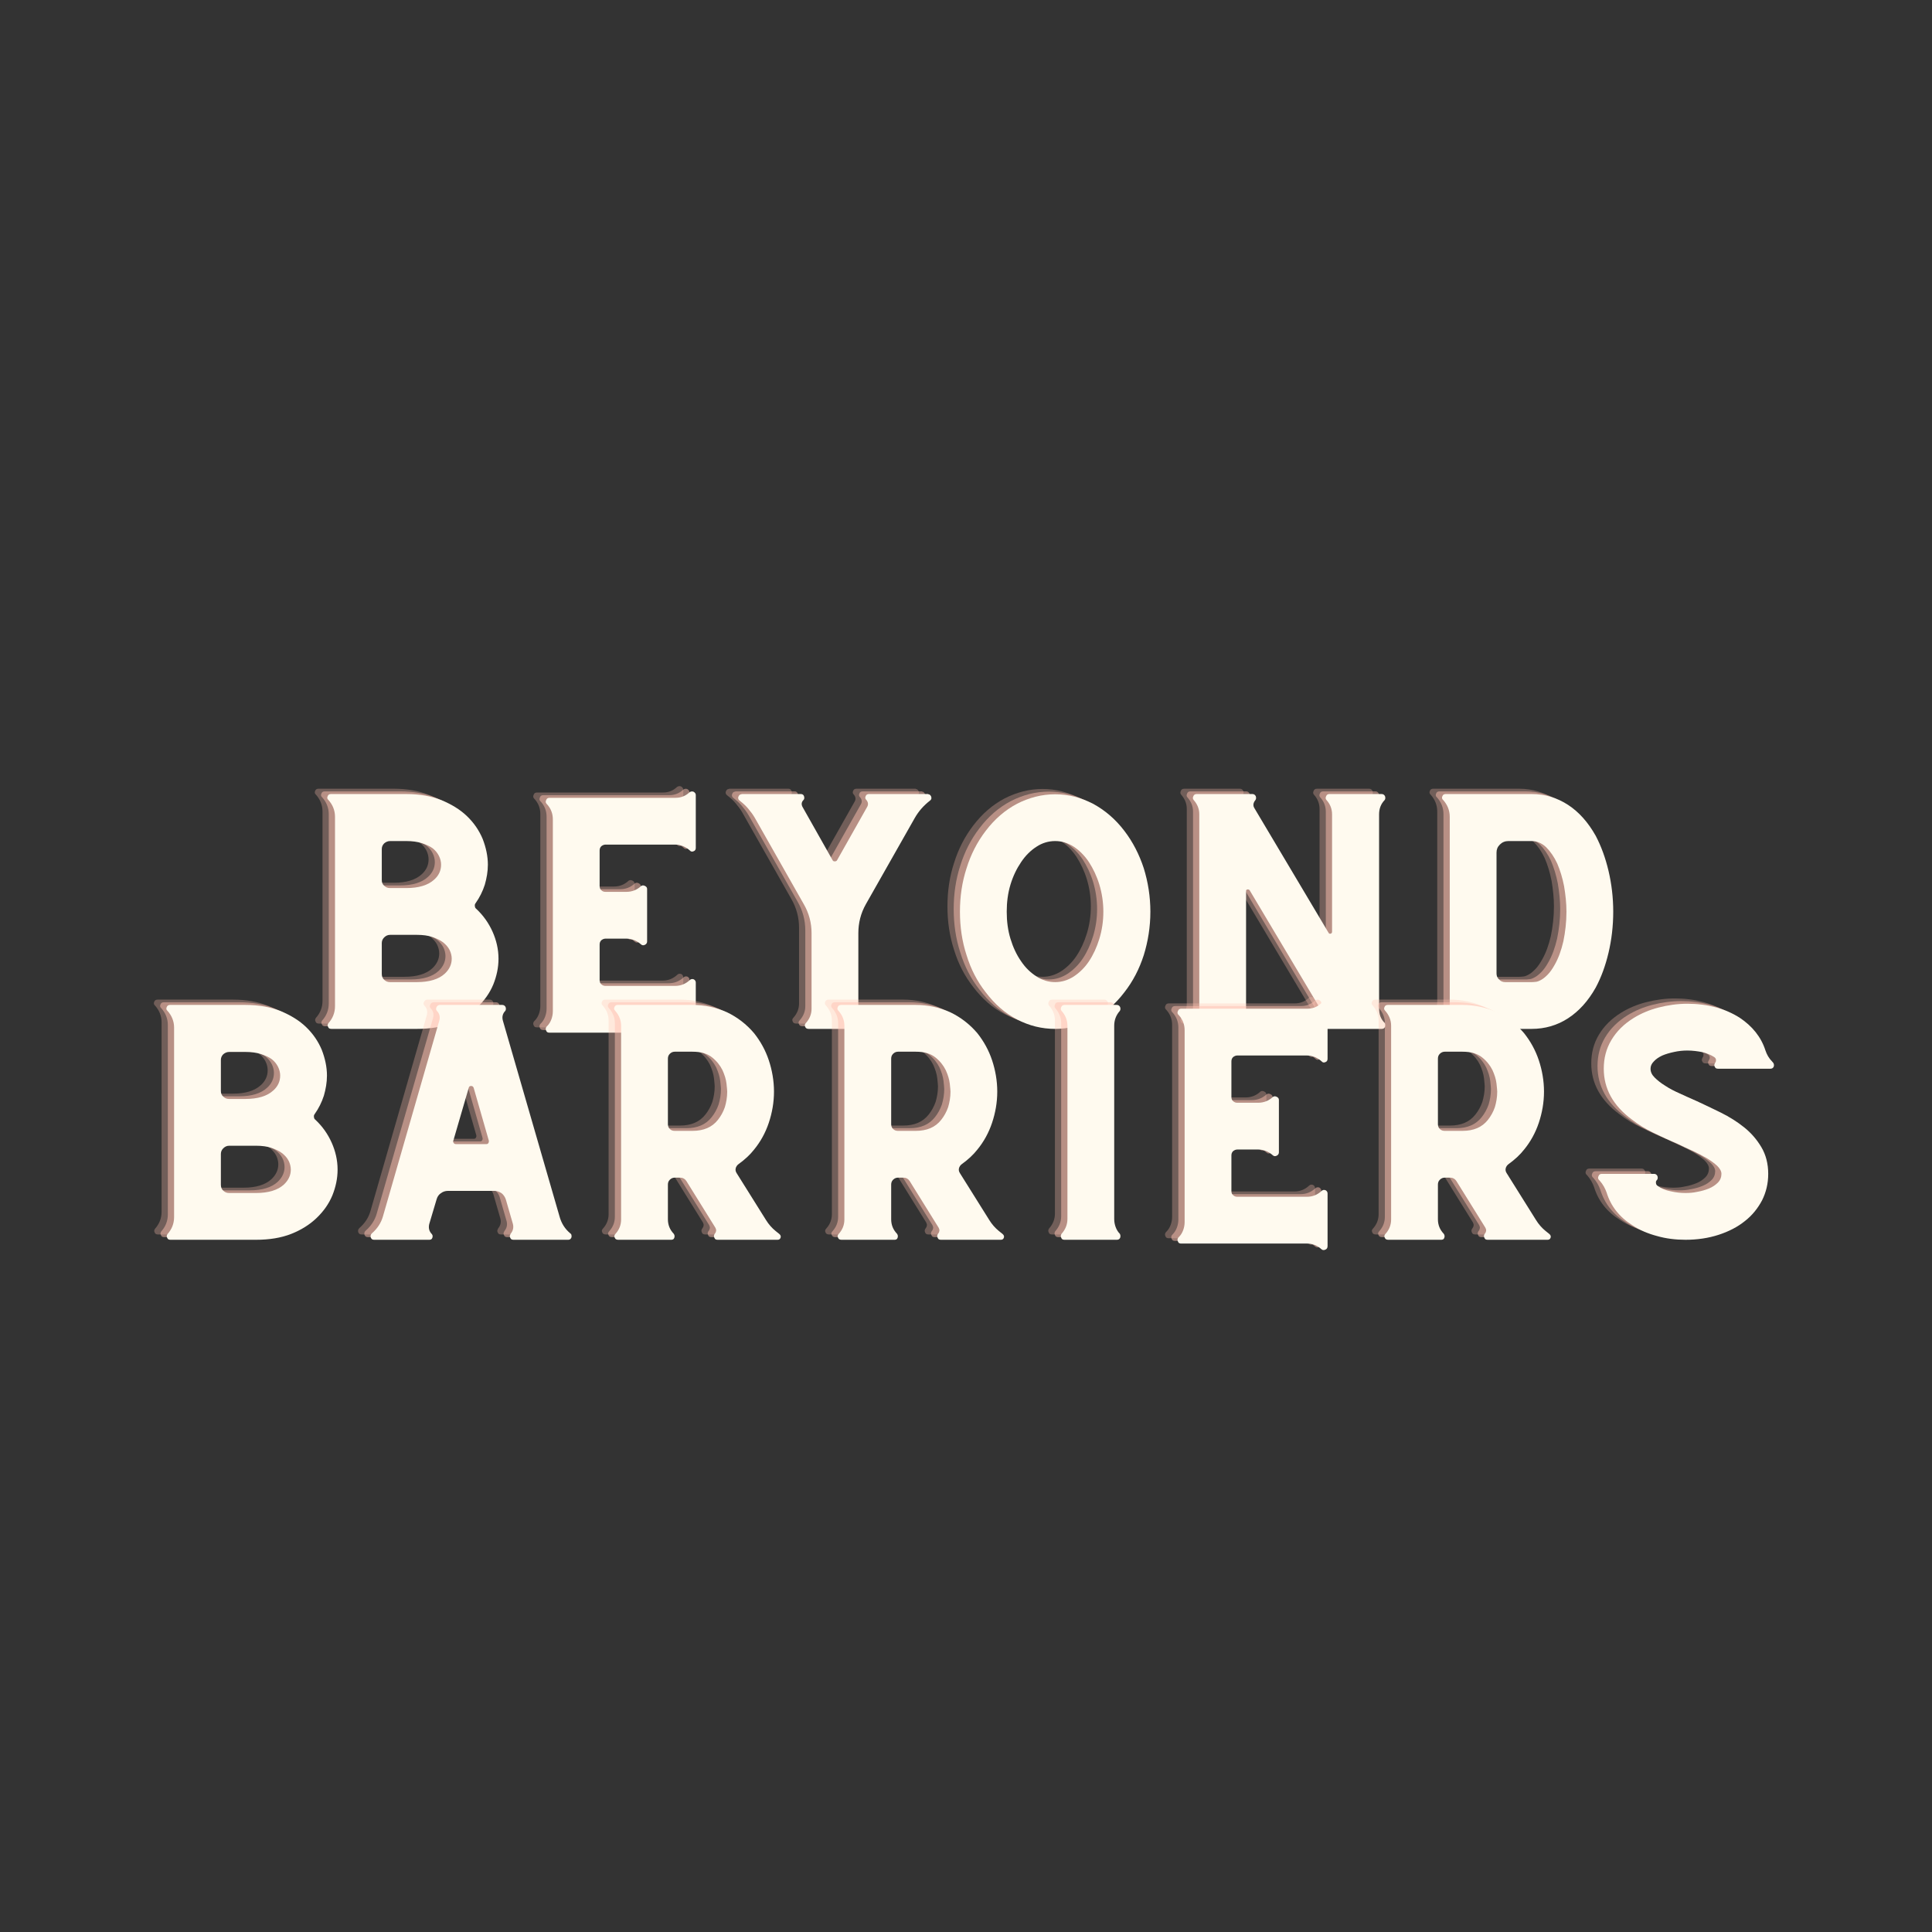 <svg xmlns="http://www.w3.org/2000/svg" xmlns:xlink="http://www.w3.org/1999/xlink" width="1080" zoomAndPan="magnify" viewBox="0 0 810 810" height="1080" preserveAspectRatio="xMidYMid meet" version="1.0"><rect x="0" y="0" width="810" height="810" fill="#333333" stroke="none"/><defs><g/></defs><g fill="#ffc1b2" fill-opacity="0.302"><g transform="translate(120.15, 429.141)"><g><path d="M 74.293 -50.32 C 73.898 -50.617 73.699 -51.016 73.699 -51.512 C 73.602 -51.906 73.699 -52.301 73.996 -52.699 C 75.68 -55.078 76.969 -57.652 77.859 -60.426 C 78.652 -63.199 79.148 -65.973 79.148 -68.844 C 79.148 -72.41 78.355 -76.078 76.969 -79.645 C 75.48 -83.207 73.305 -86.379 70.43 -89.152 C 67.559 -91.926 63.992 -94.105 59.73 -95.887 C 55.473 -97.574 50.52 -98.465 44.973 -98.465 L 13.371 -98.465 C 12.68 -98.465 12.184 -98.168 11.984 -97.574 C 11.688 -96.977 11.789 -96.383 12.285 -95.988 C 14.066 -94.008 15.059 -91.629 15.059 -88.953 L 15.059 -9.508 C 15.059 -6.734 14.066 -4.359 12.285 -2.379 C 11.887 -1.781 11.887 -1.289 12.184 -0.793 C 12.383 -0.199 12.879 0 13.57 0 L 49.43 0 C 54.977 0 59.93 -0.793 64.191 -2.477 C 68.449 -4.16 72.016 -6.438 74.887 -9.211 C 77.762 -11.984 79.941 -15.059 81.426 -18.621 C 82.812 -22.09 83.605 -25.656 83.605 -29.422 C 83.605 -33.383 82.715 -37.148 81.129 -40.715 C 79.543 -44.277 77.266 -47.547 74.293 -50.32 Z M 34.672 -62.406 L 34.672 -75.383 C 34.672 -76.273 34.969 -77.066 35.66 -77.762 C 36.355 -78.355 37.148 -78.75 38.137 -78.75 L 44.973 -78.75 C 47.449 -78.75 49.629 -78.453 51.512 -77.859 C 53.293 -77.266 54.879 -76.57 56.066 -75.68 C 57.254 -74.691 58.047 -73.699 58.641 -72.512 C 59.238 -71.32 59.535 -70.035 59.535 -68.844 C 59.535 -66.367 58.543 -64.289 56.66 -62.605 C 54.086 -60.227 50.125 -59.039 44.973 -59.039 L 38.137 -59.039 C 37.148 -59.039 36.355 -59.336 35.66 -60.027 C 34.969 -60.625 34.672 -61.418 34.672 -62.406 Z M 61.117 -23.18 C 58.543 -20.801 54.582 -19.613 49.43 -19.613 L 38.137 -19.613 C 37.148 -19.613 36.355 -19.91 35.66 -20.605 C 34.969 -21.199 34.672 -22.09 34.672 -23.082 L 34.672 -35.957 C 34.672 -36.852 34.969 -37.641 35.66 -38.336 C 36.355 -39.027 37.148 -39.426 38.137 -39.426 L 49.43 -39.426 C 51.906 -39.426 54.086 -39.129 55.867 -38.535 C 57.652 -37.938 59.238 -37.148 60.426 -36.254 C 61.613 -35.266 62.504 -34.273 63.102 -33.086 C 63.695 -31.898 63.992 -30.609 63.992 -29.422 C 63.992 -27.043 63 -24.961 61.117 -23.18 Z M 61.117 -23.18 "/></g></g></g><g fill="#ffc1b2" fill-opacity="0.302"><g transform="translate(211.68, 429.141)"><g><path d="M 72.113 -99.156 C 70.43 -97.574 68.449 -96.879 66.27 -96.879 L 13.473 -96.879 C 12.777 -96.879 12.285 -96.582 12.086 -95.988 C 11.789 -95.395 11.789 -94.898 12.184 -94.402 L 12.48 -94.105 C 14.066 -92.32 14.859 -90.242 14.859 -87.863 L 14.859 -7.43 C 14.859 -6.242 14.66 -5.152 14.266 -4.062 C 13.867 -2.973 13.273 -1.98 12.48 -1.188 L 12.184 -0.891 C 11.789 -0.297 11.789 0.199 12.086 0.793 C 12.285 1.387 12.777 1.586 13.473 1.586 L 66.27 1.586 C 68.449 1.586 70.43 2.379 72.113 3.863 C 72.609 4.359 73.203 4.457 73.797 4.16 C 74.395 3.961 74.789 3.469 74.789 2.676 L 74.789 -19.414 C 74.789 -20.008 74.492 -20.504 73.898 -20.801 C 73.305 -21 72.707 -20.902 72.312 -20.504 C 70.531 -18.82 68.449 -18.027 66.07 -18.027 L 36.949 -18.027 C 36.254 -18.027 35.66 -18.227 35.164 -18.723 C 34.672 -19.117 34.473 -19.711 34.473 -20.504 L 34.473 -35.363 C 34.473 -36.059 34.672 -36.652 35.164 -37.148 C 35.66 -37.543 36.254 -37.84 36.949 -37.84 L 45.664 -37.84 C 48.043 -37.84 50.125 -36.949 51.906 -35.363 C 52.402 -34.969 52.898 -34.969 53.492 -35.266 C 54.086 -35.562 54.383 -36.059 54.383 -36.652 L 54.383 -58.641 C 54.383 -59.238 54.086 -59.633 53.492 -59.93 C 52.898 -60.227 52.402 -60.227 51.906 -59.93 C 50.125 -58.246 48.043 -57.453 45.664 -57.453 L 36.949 -57.453 C 36.254 -57.453 35.66 -57.652 35.164 -58.148 C 34.672 -58.543 34.473 -59.137 34.473 -59.93 L 34.473 -74.789 C 34.473 -75.48 34.672 -76.078 35.164 -76.57 C 35.66 -76.969 36.254 -77.266 36.949 -77.266 L 66.07 -77.266 C 68.449 -77.266 70.531 -76.375 72.312 -74.789 C 72.707 -74.293 73.305 -74.195 73.898 -74.492 C 74.492 -74.691 74.789 -75.184 74.789 -75.879 L 74.789 -98.066 C 74.789 -98.66 74.395 -99.156 73.797 -99.453 C 73.203 -99.652 72.609 -99.555 72.113 -99.156 Z M 72.113 -99.156 "/></g></g></g><g fill="#ffc1b2" fill-opacity="0.302"><g transform="translate(298.355, 429.141)"><g><path d="M 86.773 -97.473 C 86.477 -98.066 86.082 -98.363 85.586 -98.363 L 85.586 -98.465 L 60.723 -98.465 C 60.027 -98.465 59.535 -98.168 59.336 -97.574 C 59.039 -96.977 59.137 -96.383 59.633 -95.988 C 60.426 -94.996 60.523 -94.008 59.93 -93.016 L 47.352 -70.727 C 47.152 -70.332 46.754 -70.23 46.359 -70.23 C 45.965 -70.23 45.664 -70.332 45.469 -70.727 L 32.887 -93.016 C 32.293 -94.105 32.391 -95.098 33.285 -95.988 C 33.68 -96.383 33.68 -96.977 33.48 -97.574 C 33.285 -98.168 32.789 -98.465 32.195 -98.465 L 7.23 -98.465 L 7.332 -98.363 C 6.734 -98.363 6.242 -98.066 6.043 -97.473 C 5.844 -97.078 5.844 -96.781 5.945 -96.484 C 6.043 -96.086 6.242 -95.887 6.539 -95.691 L 6.637 -95.59 C 7.926 -94.602 9.113 -93.512 10.105 -92.32 C 11.094 -91.133 12.086 -89.848 12.879 -88.457 L 33.383 -52.301 C 35.562 -48.539 36.652 -44.477 36.652 -40.117 L 36.652 -8.422 C 36.652 -6.242 35.859 -4.258 34.375 -2.574 C 33.777 -1.98 33.68 -1.484 33.977 -0.891 C 34.176 -0.297 34.672 0 35.461 0 L 57.652 0 C 58.246 0 58.742 -0.199 58.941 -0.793 C 59.137 -1.387 59.137 -1.883 58.742 -2.379 C 57.059 -4.16 56.266 -6.242 56.266 -8.617 L 56.266 -40.117 C 56.266 -44.379 57.254 -48.438 59.434 -52.301 L 79.941 -88.457 C 81.523 -91.234 83.605 -93.609 86.281 -95.691 C 86.875 -96.086 87.07 -96.68 86.773 -97.473 Z M 86.773 -97.473 "/></g></g></g><g fill="#ffc1b2" fill-opacity="0.302"><g transform="translate(391.272, 429.141)"><g><path d="M 74.887 -83.012 C 71.125 -87.965 66.668 -91.727 61.715 -94.402 C 56.66 -96.977 51.41 -98.363 45.863 -98.363 C 40.316 -98.363 34.969 -96.977 29.914 -94.402 C 24.863 -91.727 20.504 -87.965 16.742 -83.012 C 13.176 -78.355 10.5 -73.105 8.719 -67.359 C 6.836 -61.613 5.945 -55.473 5.945 -49.133 C 5.945 -42.793 6.836 -36.652 8.719 -30.906 C 10.5 -25.062 13.176 -19.91 16.742 -15.355 C 20.504 -10.402 24.863 -6.539 29.914 -3.961 C 34.969 -1.289 40.316 0 45.863 0 C 51.41 0 56.66 -1.289 61.715 -3.961 C 66.668 -6.539 71.125 -10.402 74.887 -15.355 C 78.453 -19.91 81.129 -25.062 83.012 -30.906 C 84.793 -36.652 85.785 -42.793 85.785 -49.133 C 85.785 -55.473 84.793 -61.613 83.012 -67.359 C 81.129 -73.105 78.453 -78.355 74.887 -83.012 Z M 45.863 -19.613 C 43.09 -19.613 40.414 -20.406 38.039 -21.992 C 35.562 -23.574 33.383 -25.656 31.598 -28.332 C 29.719 -31.004 28.23 -34.176 27.141 -37.742 C 26.051 -41.309 25.559 -45.07 25.559 -49.133 C 25.559 -53.094 26.051 -56.957 27.141 -60.523 C 28.23 -64.09 29.719 -67.16 31.598 -69.934 C 33.383 -72.609 35.562 -74.789 38.039 -76.375 C 40.414 -77.957 43.09 -78.75 45.863 -78.75 C 48.637 -78.75 51.215 -77.957 53.691 -76.375 C 56.066 -74.789 58.246 -72.609 60.027 -69.934 C 61.812 -67.16 63.297 -64.09 64.387 -60.523 C 65.477 -56.957 66.07 -53.094 66.07 -49.133 C 66.07 -45.07 65.477 -41.309 64.387 -37.742 C 63.297 -34.176 61.812 -31.004 60.027 -28.332 C 58.246 -25.656 56.066 -23.574 53.691 -21.992 C 51.215 -20.406 48.637 -19.613 45.863 -19.613 Z M 45.863 -19.613 "/></g></g></g><g fill="#ffc1b2" fill-opacity="0.302"><g transform="translate(483, 429.141)"><g><path d="M 92.32 -2.477 L 92.223 -2.574 C 90.637 -4.16 89.945 -6.141 89.945 -8.52 L 89.945 -89.945 C 89.945 -92.223 90.637 -94.203 92.223 -95.887 L 92.32 -95.988 C 92.621 -96.484 92.621 -96.977 92.422 -97.574 C 92.125 -98.168 91.629 -98.465 91.035 -98.465 L 69.145 -98.465 C 68.449 -98.465 67.953 -98.168 67.754 -97.574 C 67.457 -96.977 67.457 -96.484 67.855 -95.988 L 67.953 -95.887 C 69.441 -94.203 70.23 -92.223 70.23 -89.945 L 70.23 -40.715 C 70.23 -40.316 70.035 -40.02 69.637 -39.922 C 69.242 -39.82 68.945 -39.922 68.746 -40.316 L 37.742 -92.422 C 36.949 -93.609 37.148 -94.797 38.137 -95.988 C 38.434 -96.484 38.434 -96.977 38.238 -97.574 C 37.938 -98.168 37.445 -98.465 36.852 -98.465 L 34.176 -98.465 L 34.176 -98.363 L 34.176 -98.465 L 13.473 -98.465 C 12.777 -98.465 12.285 -98.168 12.086 -97.574 C 11.789 -96.977 11.789 -96.484 12.184 -95.988 C 13.77 -94.203 14.562 -92.223 14.562 -90.043 L 14.562 -8.422 C 14.562 -6.141 13.77 -4.16 12.184 -2.477 C 11.789 -1.883 11.789 -1.387 12.086 -0.793 C 12.285 -0.199 12.777 0 13.473 0 L 35.363 0 C 35.957 0 36.453 -0.199 36.75 -0.793 C 36.949 -1.387 36.949 -1.883 36.652 -2.477 L 36.453 -2.676 C 34.867 -4.258 34.176 -6.242 34.176 -8.617 L 34.176 -57.75 C 34.176 -58.148 34.273 -58.344 34.672 -58.445 C 35.066 -58.543 35.363 -58.445 35.66 -58.148 L 66.766 -5.945 C 67.359 -4.656 67.262 -3.469 66.367 -2.477 C 65.973 -1.883 65.973 -1.387 66.27 -0.793 C 66.469 -0.199 66.965 0 67.656 0 L 91.035 0 C 91.629 0 92.125 -0.199 92.422 -0.793 C 92.621 -1.387 92.621 -1.883 92.32 -2.477 Z M 92.32 -2.477 "/></g></g></g><g fill="#ffc1b2" fill-opacity="0.302"><g transform="translate(587.506, 429.141)"><g><path d="M 76.273 -80.93 C 73.105 -86.578 69.242 -90.934 64.684 -93.906 C 60.129 -96.879 54.977 -98.465 49.43 -98.465 L 13.371 -98.465 C 12.68 -98.465 12.184 -98.168 11.984 -97.574 C 11.688 -96.977 11.789 -96.383 12.285 -95.988 C 14.066 -94.008 15.059 -91.629 15.059 -88.953 L 15.059 -9.41 C 15.059 -6.734 14.066 -4.359 12.285 -2.379 C 11.789 -1.883 11.688 -1.387 11.984 -0.793 C 12.184 -0.199 12.68 0 13.371 0 L 49.43 0 C 54.977 0 60.129 -1.484 64.684 -4.457 C 69.242 -7.43 73.105 -11.688 76.273 -17.336 C 78.555 -21.594 80.336 -26.449 81.625 -31.898 C 82.91 -37.344 83.605 -43.09 83.605 -49.133 C 83.605 -55.078 82.91 -60.82 81.625 -66.27 C 80.336 -71.719 78.555 -76.57 76.273 -80.93 Z M 59.039 -26.844 C 58.047 -25.062 57.059 -23.676 56.066 -22.684 C 55.078 -21.695 54.086 -20.902 53.293 -20.504 C 52.402 -20.008 51.609 -19.711 50.914 -19.711 C 50.223 -19.613 49.727 -19.613 49.43 -19.613 L 38.336 -19.613 C 37.344 -19.613 36.453 -19.91 35.762 -20.703 C 34.969 -21.398 34.672 -22.289 34.672 -23.277 L 34.672 -73.898 C 34.672 -75.184 35.066 -76.273 36.059 -77.266 C 37.047 -78.258 38.238 -78.75 39.625 -78.75 L 49.43 -78.75 C 51.609 -78.75 53.691 -77.859 55.473 -76.176 C 57.254 -74.395 58.84 -72.113 60.129 -69.34 C 61.316 -66.566 62.309 -63.398 63 -59.832 C 63.594 -56.266 63.992 -52.699 63.992 -49.133 C 63.992 -44.773 63.496 -40.613 62.703 -36.75 C 61.812 -32.887 60.625 -29.617 59.039 -26.844 Z M 59.039 -26.844 "/></g></g></g><g fill="#ffc1b2" fill-opacity="0.502"><g transform="translate(122.771, 430.254)"><g><path d="M 74.293 -50.32 C 73.898 -50.617 73.699 -51.016 73.699 -51.512 C 73.602 -51.906 73.699 -52.301 73.996 -52.699 C 75.68 -55.078 76.969 -57.652 77.859 -60.426 C 78.652 -63.199 79.148 -65.973 79.148 -68.844 C 79.148 -72.41 78.355 -76.078 76.969 -79.645 C 75.48 -83.207 73.305 -86.379 70.43 -89.152 C 67.559 -91.926 63.992 -94.105 59.73 -95.887 C 55.473 -97.574 50.52 -98.465 44.973 -98.465 L 13.371 -98.465 C 12.68 -98.465 12.184 -98.168 11.984 -97.574 C 11.688 -96.977 11.789 -96.383 12.285 -95.988 C 14.066 -94.008 15.059 -91.629 15.059 -88.953 L 15.059 -9.508 C 15.059 -6.734 14.066 -4.359 12.285 -2.379 C 11.887 -1.781 11.887 -1.289 12.184 -0.793 C 12.383 -0.199 12.879 0 13.57 0 L 49.43 0 C 54.977 0 59.93 -0.793 64.191 -2.477 C 68.449 -4.16 72.016 -6.438 74.887 -9.211 C 77.762 -11.984 79.941 -15.059 81.426 -18.621 C 82.812 -22.09 83.605 -25.656 83.605 -29.422 C 83.605 -33.383 82.715 -37.148 81.129 -40.715 C 79.543 -44.277 77.266 -47.547 74.293 -50.32 Z M 34.672 -62.406 L 34.672 -75.383 C 34.672 -76.273 34.969 -77.066 35.66 -77.762 C 36.355 -78.355 37.148 -78.75 38.137 -78.75 L 44.973 -78.75 C 47.449 -78.75 49.629 -78.453 51.512 -77.859 C 53.293 -77.266 54.879 -76.57 56.066 -75.68 C 57.254 -74.691 58.047 -73.699 58.641 -72.512 C 59.238 -71.32 59.535 -70.035 59.535 -68.844 C 59.535 -66.367 58.543 -64.289 56.66 -62.605 C 54.086 -60.227 50.125 -59.039 44.973 -59.039 L 38.137 -59.039 C 37.148 -59.039 36.355 -59.336 35.66 -60.027 C 34.969 -60.625 34.672 -61.418 34.672 -62.406 Z M 61.117 -23.18 C 58.543 -20.801 54.582 -19.613 49.43 -19.613 L 38.137 -19.613 C 37.148 -19.613 36.355 -19.91 35.66 -20.605 C 34.969 -21.199 34.672 -22.09 34.672 -23.082 L 34.672 -35.957 C 34.672 -36.852 34.969 -37.641 35.66 -38.336 C 36.355 -39.027 37.148 -39.426 38.137 -39.426 L 49.43 -39.426 C 51.906 -39.426 54.086 -39.129 55.867 -38.535 C 57.652 -37.938 59.238 -37.148 60.426 -36.254 C 61.613 -35.266 62.504 -34.273 63.102 -33.086 C 63.695 -31.898 63.992 -30.609 63.992 -29.422 C 63.992 -27.043 63 -24.961 61.117 -23.18 Z M 61.117 -23.18 "/></g></g></g><g fill="#ffc1b2" fill-opacity="0.502"><g transform="translate(214.301, 430.254)"><g><path d="M 72.113 -99.156 C 70.43 -97.574 68.449 -96.879 66.27 -96.879 L 13.473 -96.879 C 12.777 -96.879 12.285 -96.582 12.086 -95.988 C 11.789 -95.395 11.789 -94.898 12.184 -94.402 L 12.48 -94.105 C 14.066 -92.32 14.859 -90.242 14.859 -87.863 L 14.859 -7.43 C 14.859 -6.242 14.66 -5.152 14.266 -4.062 C 13.867 -2.973 13.273 -1.98 12.48 -1.188 L 12.184 -0.891 C 11.789 -0.297 11.789 0.199 12.086 0.793 C 12.285 1.387 12.777 1.586 13.473 1.586 L 66.27 1.586 C 68.449 1.586 70.43 2.379 72.113 3.863 C 72.609 4.359 73.203 4.457 73.797 4.16 C 74.395 3.961 74.789 3.469 74.789 2.676 L 74.789 -19.414 C 74.789 -20.008 74.492 -20.504 73.898 -20.801 C 73.305 -21 72.707 -20.902 72.312 -20.504 C 70.531 -18.82 68.449 -18.027 66.07 -18.027 L 36.949 -18.027 C 36.254 -18.027 35.66 -18.227 35.164 -18.723 C 34.672 -19.117 34.473 -19.711 34.473 -20.504 L 34.473 -35.363 C 34.473 -36.059 34.672 -36.652 35.164 -37.148 C 35.66 -37.543 36.254 -37.84 36.949 -37.84 L 45.664 -37.84 C 48.043 -37.84 50.125 -36.949 51.906 -35.363 C 52.402 -34.969 52.898 -34.969 53.492 -35.266 C 54.086 -35.562 54.383 -36.059 54.383 -36.652 L 54.383 -58.641 C 54.383 -59.238 54.086 -59.633 53.492 -59.93 C 52.898 -60.227 52.402 -60.227 51.906 -59.93 C 50.125 -58.246 48.043 -57.453 45.664 -57.453 L 36.949 -57.453 C 36.254 -57.453 35.66 -57.652 35.164 -58.148 C 34.672 -58.543 34.473 -59.137 34.473 -59.93 L 34.473 -74.789 C 34.473 -75.48 34.672 -76.078 35.164 -76.57 C 35.66 -76.969 36.254 -77.266 36.949 -77.266 L 66.07 -77.266 C 68.449 -77.266 70.531 -76.375 72.312 -74.789 C 72.707 -74.293 73.305 -74.195 73.898 -74.492 C 74.492 -74.691 74.789 -75.184 74.789 -75.879 L 74.789 -98.066 C 74.789 -98.66 74.395 -99.156 73.797 -99.453 C 73.203 -99.652 72.609 -99.555 72.113 -99.156 Z M 72.113 -99.156 "/></g></g></g><g fill="#ffc1b2" fill-opacity="0.502"><g transform="translate(300.977, 430.254)"><g><path d="M 86.773 -97.473 C 86.477 -98.066 86.082 -98.363 85.586 -98.363 L 85.586 -98.465 L 60.723 -98.465 C 60.027 -98.465 59.535 -98.168 59.336 -97.574 C 59.039 -96.977 59.137 -96.383 59.633 -95.988 C 60.426 -94.996 60.523 -94.008 59.93 -93.016 L 47.352 -70.727 C 47.152 -70.332 46.754 -70.23 46.359 -70.23 C 45.965 -70.23 45.664 -70.332 45.469 -70.727 L 32.887 -93.016 C 32.293 -94.105 32.391 -95.098 33.285 -95.988 C 33.68 -96.383 33.68 -96.977 33.48 -97.574 C 33.285 -98.168 32.789 -98.465 32.195 -98.465 L 7.23 -98.465 L 7.332 -98.363 C 6.734 -98.363 6.242 -98.066 6.043 -97.473 C 5.844 -97.078 5.844 -96.781 5.945 -96.484 C 6.043 -96.086 6.242 -95.887 6.539 -95.691 L 6.637 -95.59 C 7.926 -94.602 9.113 -93.512 10.105 -92.32 C 11.094 -91.133 12.086 -89.848 12.879 -88.457 L 33.383 -52.301 C 35.562 -48.539 36.652 -44.477 36.652 -40.117 L 36.652 -8.422 C 36.652 -6.242 35.859 -4.258 34.375 -2.574 C 33.777 -1.98 33.68 -1.484 33.977 -0.891 C 34.176 -0.297 34.672 0 35.461 0 L 57.652 0 C 58.246 0 58.742 -0.199 58.941 -0.793 C 59.137 -1.387 59.137 -1.883 58.742 -2.379 C 57.059 -4.16 56.266 -6.242 56.266 -8.617 L 56.266 -40.117 C 56.266 -44.379 57.254 -48.438 59.434 -52.301 L 79.941 -88.457 C 81.523 -91.234 83.605 -93.609 86.281 -95.691 C 86.875 -96.086 87.07 -96.68 86.773 -97.473 Z M 86.773 -97.473 "/></g></g></g><g fill="#ffc1b2" fill-opacity="0.502"><g transform="translate(393.894, 430.254)"><g><path d="M 74.887 -83.012 C 71.125 -87.965 66.668 -91.727 61.715 -94.402 C 56.66 -96.977 51.41 -98.363 45.863 -98.363 C 40.316 -98.363 34.969 -96.977 29.914 -94.402 C 24.863 -91.727 20.504 -87.965 16.742 -83.012 C 13.176 -78.355 10.5 -73.105 8.719 -67.359 C 6.836 -61.613 5.945 -55.473 5.945 -49.133 C 5.945 -42.793 6.836 -36.652 8.719 -30.906 C 10.5 -25.062 13.176 -19.91 16.742 -15.355 C 20.504 -10.402 24.863 -6.539 29.914 -3.961 C 34.969 -1.289 40.316 0 45.863 0 C 51.41 0 56.66 -1.289 61.715 -3.961 C 66.668 -6.539 71.125 -10.402 74.887 -15.355 C 78.453 -19.91 81.129 -25.062 83.012 -30.906 C 84.793 -36.652 85.785 -42.793 85.785 -49.133 C 85.785 -55.473 84.793 -61.613 83.012 -67.359 C 81.129 -73.105 78.453 -78.355 74.887 -83.012 Z M 45.863 -19.613 C 43.09 -19.613 40.414 -20.406 38.039 -21.992 C 35.562 -23.574 33.383 -25.656 31.598 -28.332 C 29.719 -31.004 28.23 -34.176 27.141 -37.742 C 26.051 -41.309 25.559 -45.07 25.559 -49.133 C 25.559 -53.094 26.051 -56.957 27.141 -60.523 C 28.23 -64.09 29.719 -67.16 31.598 -69.934 C 33.383 -72.609 35.562 -74.789 38.039 -76.375 C 40.414 -77.957 43.09 -78.75 45.863 -78.75 C 48.637 -78.75 51.215 -77.957 53.691 -76.375 C 56.066 -74.789 58.246 -72.609 60.027 -69.934 C 61.812 -67.16 63.297 -64.09 64.387 -60.523 C 65.477 -56.957 66.07 -53.094 66.07 -49.133 C 66.07 -45.07 65.477 -41.309 64.387 -37.742 C 63.297 -34.176 61.812 -31.004 60.027 -28.332 C 58.246 -25.656 56.066 -23.574 53.691 -21.992 C 51.215 -20.406 48.637 -19.613 45.863 -19.613 Z M 45.863 -19.613 "/></g></g></g><g fill="#ffc1b2" fill-opacity="0.502"><g transform="translate(485.622, 430.254)"><g><path d="M 92.32 -2.477 L 92.223 -2.574 C 90.637 -4.16 89.945 -6.141 89.945 -8.52 L 89.945 -89.945 C 89.945 -92.223 90.637 -94.203 92.223 -95.887 L 92.32 -95.988 C 92.621 -96.484 92.621 -96.977 92.422 -97.574 C 92.125 -98.168 91.629 -98.465 91.035 -98.465 L 69.145 -98.465 C 68.449 -98.465 67.953 -98.168 67.754 -97.574 C 67.457 -96.977 67.457 -96.484 67.855 -95.988 L 67.953 -95.887 C 69.441 -94.203 70.23 -92.223 70.23 -89.945 L 70.23 -40.715 C 70.23 -40.316 70.035 -40.02 69.637 -39.922 C 69.242 -39.82 68.945 -39.922 68.746 -40.316 L 37.742 -92.422 C 36.949 -93.609 37.148 -94.797 38.137 -95.988 C 38.434 -96.484 38.434 -96.977 38.238 -97.574 C 37.938 -98.168 37.445 -98.465 36.852 -98.465 L 34.176 -98.465 L 34.176 -98.363 L 34.176 -98.465 L 13.473 -98.465 C 12.777 -98.465 12.285 -98.168 12.086 -97.574 C 11.789 -96.977 11.789 -96.484 12.184 -95.988 C 13.77 -94.203 14.562 -92.223 14.562 -90.043 L 14.562 -8.422 C 14.562 -6.141 13.77 -4.16 12.184 -2.477 C 11.789 -1.883 11.789 -1.387 12.086 -0.793 C 12.285 -0.199 12.777 0 13.473 0 L 35.363 0 C 35.957 0 36.453 -0.199 36.75 -0.793 C 36.949 -1.387 36.949 -1.883 36.652 -2.477 L 36.453 -2.676 C 34.867 -4.258 34.176 -6.242 34.176 -8.617 L 34.176 -57.75 C 34.176 -58.148 34.273 -58.344 34.672 -58.445 C 35.066 -58.543 35.363 -58.445 35.66 -58.148 L 66.766 -5.945 C 67.359 -4.656 67.262 -3.469 66.367 -2.477 C 65.973 -1.883 65.973 -1.387 66.27 -0.793 C 66.469 -0.199 66.965 0 67.656 0 L 91.035 0 C 91.629 0 92.125 -0.199 92.422 -0.793 C 92.621 -1.387 92.621 -1.883 92.32 -2.477 Z M 92.32 -2.477 "/></g></g></g><g fill="#ffc1b2" fill-opacity="0.502"><g transform="translate(590.128, 430.254)"><g><path d="M 76.273 -80.93 C 73.105 -86.578 69.242 -90.934 64.684 -93.906 C 60.129 -96.879 54.977 -98.465 49.43 -98.465 L 13.371 -98.465 C 12.68 -98.465 12.184 -98.168 11.984 -97.574 C 11.688 -96.977 11.789 -96.383 12.285 -95.988 C 14.066 -94.008 15.059 -91.629 15.059 -88.953 L 15.059 -9.41 C 15.059 -6.734 14.066 -4.359 12.285 -2.379 C 11.789 -1.883 11.688 -1.387 11.984 -0.793 C 12.184 -0.199 12.68 0 13.371 0 L 49.43 0 C 54.977 0 60.129 -1.484 64.684 -4.457 C 69.242 -7.43 73.105 -11.688 76.273 -17.336 C 78.555 -21.594 80.336 -26.449 81.625 -31.898 C 82.91 -37.344 83.605 -43.09 83.605 -49.133 C 83.605 -55.078 82.91 -60.82 81.625 -66.27 C 80.336 -71.719 78.555 -76.57 76.273 -80.93 Z M 59.039 -26.844 C 58.047 -25.062 57.059 -23.676 56.066 -22.684 C 55.078 -21.695 54.086 -20.902 53.293 -20.504 C 52.402 -20.008 51.609 -19.711 50.914 -19.711 C 50.223 -19.613 49.727 -19.613 49.43 -19.613 L 38.336 -19.613 C 37.344 -19.613 36.453 -19.91 35.762 -20.703 C 34.969 -21.398 34.672 -22.289 34.672 -23.277 L 34.672 -73.898 C 34.672 -75.184 35.066 -76.273 36.059 -77.266 C 37.047 -78.258 38.238 -78.75 39.625 -78.75 L 49.43 -78.75 C 51.609 -78.75 53.691 -77.859 55.473 -76.176 C 57.254 -74.395 58.84 -72.113 60.129 -69.34 C 61.316 -66.566 62.309 -63.398 63 -59.832 C 63.594 -56.266 63.992 -52.699 63.992 -49.133 C 63.992 -44.773 63.496 -40.613 62.703 -36.75 C 61.812 -32.887 60.625 -29.617 59.039 -26.844 Z M 59.039 -26.844 "/></g></g></g><g fill="#fffaef" fill-opacity="1"><g transform="translate(125.393, 431.367)"><g><path d="M 74.293 -50.32 C 73.898 -50.617 73.699 -51.016 73.699 -51.512 C 73.602 -51.906 73.699 -52.301 73.996 -52.699 C 75.68 -55.078 76.969 -57.652 77.859 -60.426 C 78.652 -63.199 79.148 -65.973 79.148 -68.844 C 79.148 -72.41 78.355 -76.078 76.969 -79.645 C 75.48 -83.207 73.305 -86.379 70.43 -89.152 C 67.559 -91.926 63.992 -94.105 59.73 -95.887 C 55.473 -97.574 50.52 -98.465 44.973 -98.465 L 13.371 -98.465 C 12.68 -98.465 12.184 -98.168 11.984 -97.574 C 11.688 -96.977 11.789 -96.383 12.285 -95.988 C 14.066 -94.008 15.059 -91.629 15.059 -88.953 L 15.059 -9.508 C 15.059 -6.734 14.066 -4.359 12.285 -2.379 C 11.887 -1.781 11.887 -1.289 12.184 -0.793 C 12.383 -0.199 12.879 0 13.57 0 L 49.43 0 C 54.977 0 59.93 -0.793 64.191 -2.477 C 68.449 -4.16 72.016 -6.438 74.887 -9.211 C 77.762 -11.984 79.941 -15.059 81.426 -18.621 C 82.812 -22.09 83.605 -25.656 83.605 -29.422 C 83.605 -33.383 82.715 -37.148 81.129 -40.715 C 79.543 -44.277 77.266 -47.547 74.293 -50.32 Z M 34.672 -62.406 L 34.672 -75.383 C 34.672 -76.273 34.969 -77.066 35.66 -77.762 C 36.355 -78.355 37.148 -78.75 38.137 -78.75 L 44.973 -78.75 C 47.449 -78.75 49.629 -78.453 51.512 -77.859 C 53.293 -77.266 54.879 -76.57 56.066 -75.68 C 57.254 -74.691 58.047 -73.699 58.641 -72.512 C 59.238 -71.32 59.535 -70.035 59.535 -68.844 C 59.535 -66.367 58.543 -64.289 56.66 -62.605 C 54.086 -60.227 50.125 -59.039 44.973 -59.039 L 38.137 -59.039 C 37.148 -59.039 36.355 -59.336 35.66 -60.027 C 34.969 -60.625 34.672 -61.418 34.672 -62.406 Z M 61.117 -23.18 C 58.543 -20.801 54.582 -19.613 49.43 -19.613 L 38.137 -19.613 C 37.148 -19.613 36.355 -19.91 35.66 -20.605 C 34.969 -21.199 34.672 -22.09 34.672 -23.082 L 34.672 -35.957 C 34.672 -36.852 34.969 -37.641 35.66 -38.336 C 36.355 -39.027 37.148 -39.426 38.137 -39.426 L 49.43 -39.426 C 51.906 -39.426 54.086 -39.129 55.867 -38.535 C 57.652 -37.938 59.238 -37.148 60.426 -36.254 C 61.613 -35.266 62.504 -34.273 63.102 -33.086 C 63.695 -31.898 63.992 -30.609 63.992 -29.422 C 63.992 -27.043 63 -24.961 61.117 -23.18 Z M 61.117 -23.18 "/></g></g></g><g fill="#fffaef" fill-opacity="1"><g transform="translate(216.923, 431.367)"><g><path d="M 72.113 -99.156 C 70.43 -97.574 68.449 -96.879 66.27 -96.879 L 13.473 -96.879 C 12.777 -96.879 12.285 -96.582 12.086 -95.988 C 11.789 -95.395 11.789 -94.898 12.184 -94.402 L 12.48 -94.105 C 14.066 -92.32 14.859 -90.242 14.859 -87.863 L 14.859 -7.43 C 14.859 -6.242 14.66 -5.152 14.266 -4.062 C 13.867 -2.973 13.273 -1.98 12.48 -1.188 L 12.184 -0.891 C 11.789 -0.297 11.789 0.199 12.086 0.793 C 12.285 1.387 12.777 1.586 13.473 1.586 L 66.27 1.586 C 68.449 1.586 70.43 2.379 72.113 3.863 C 72.609 4.359 73.203 4.457 73.797 4.16 C 74.395 3.961 74.789 3.469 74.789 2.676 L 74.789 -19.414 C 74.789 -20.008 74.492 -20.504 73.898 -20.801 C 73.305 -21 72.707 -20.902 72.312 -20.504 C 70.531 -18.82 68.449 -18.027 66.07 -18.027 L 36.949 -18.027 C 36.254 -18.027 35.66 -18.227 35.164 -18.723 C 34.672 -19.117 34.473 -19.711 34.473 -20.504 L 34.473 -35.363 C 34.473 -36.059 34.672 -36.652 35.164 -37.148 C 35.66 -37.543 36.254 -37.84 36.949 -37.84 L 45.664 -37.84 C 48.043 -37.84 50.125 -36.949 51.906 -35.363 C 52.402 -34.969 52.898 -34.969 53.492 -35.266 C 54.086 -35.562 54.383 -36.059 54.383 -36.652 L 54.383 -58.641 C 54.383 -59.238 54.086 -59.633 53.492 -59.93 C 52.898 -60.227 52.402 -60.227 51.906 -59.93 C 50.125 -58.246 48.043 -57.453 45.664 -57.453 L 36.949 -57.453 C 36.254 -57.453 35.66 -57.652 35.164 -58.148 C 34.672 -58.543 34.473 -59.137 34.473 -59.93 L 34.473 -74.789 C 34.473 -75.48 34.672 -76.078 35.164 -76.57 C 35.66 -76.969 36.254 -77.266 36.949 -77.266 L 66.07 -77.266 C 68.449 -77.266 70.531 -76.375 72.312 -74.789 C 72.707 -74.293 73.305 -74.195 73.898 -74.492 C 74.492 -74.691 74.789 -75.184 74.789 -75.879 L 74.789 -98.066 C 74.789 -98.66 74.395 -99.156 73.797 -99.453 C 73.203 -99.652 72.609 -99.555 72.113 -99.156 Z M 72.113 -99.156 "/></g></g></g><g fill="#fffaef" fill-opacity="1"><g transform="translate(303.599, 431.367)"><g><path d="M 86.773 -97.473 C 86.477 -98.066 86.082 -98.363 85.586 -98.363 L 85.586 -98.465 L 60.723 -98.465 C 60.027 -98.465 59.535 -98.168 59.336 -97.574 C 59.039 -96.977 59.137 -96.383 59.633 -95.988 C 60.426 -94.996 60.523 -94.008 59.93 -93.016 L 47.352 -70.727 C 47.152 -70.332 46.754 -70.23 46.359 -70.23 C 45.965 -70.23 45.664 -70.332 45.469 -70.727 L 32.887 -93.016 C 32.293 -94.105 32.391 -95.098 33.285 -95.988 C 33.68 -96.383 33.68 -96.977 33.48 -97.574 C 33.285 -98.168 32.789 -98.465 32.195 -98.465 L 7.23 -98.465 L 7.332 -98.363 C 6.734 -98.363 6.242 -98.066 6.043 -97.473 C 5.844 -97.078 5.844 -96.781 5.945 -96.484 C 6.043 -96.086 6.242 -95.887 6.539 -95.691 L 6.637 -95.59 C 7.926 -94.602 9.113 -93.512 10.105 -92.32 C 11.094 -91.133 12.086 -89.848 12.879 -88.457 L 33.383 -52.301 C 35.562 -48.539 36.652 -44.477 36.652 -40.117 L 36.652 -8.422 C 36.652 -6.242 35.859 -4.258 34.375 -2.574 C 33.777 -1.98 33.68 -1.484 33.977 -0.891 C 34.176 -0.297 34.672 0 35.461 0 L 57.652 0 C 58.246 0 58.742 -0.199 58.941 -0.793 C 59.137 -1.387 59.137 -1.883 58.742 -2.379 C 57.059 -4.16 56.266 -6.242 56.266 -8.617 L 56.266 -40.117 C 56.266 -44.379 57.254 -48.438 59.434 -52.301 L 79.941 -88.457 C 81.523 -91.234 83.605 -93.609 86.281 -95.691 C 86.875 -96.086 87.07 -96.68 86.773 -97.473 Z M 86.773 -97.473 "/></g></g></g><g fill="#fffaef" fill-opacity="1"><g transform="translate(396.515, 431.367)"><g><path d="M 74.887 -83.012 C 71.125 -87.965 66.668 -91.727 61.715 -94.402 C 56.66 -96.977 51.41 -98.363 45.863 -98.363 C 40.316 -98.363 34.969 -96.977 29.914 -94.402 C 24.863 -91.727 20.504 -87.965 16.742 -83.012 C 13.176 -78.355 10.5 -73.105 8.719 -67.359 C 6.836 -61.613 5.945 -55.473 5.945 -49.133 C 5.945 -42.793 6.836 -36.652 8.719 -30.906 C 10.5 -25.062 13.176 -19.91 16.742 -15.355 C 20.504 -10.402 24.863 -6.539 29.914 -3.961 C 34.969 -1.289 40.316 0 45.863 0 C 51.41 0 56.66 -1.289 61.715 -3.961 C 66.668 -6.539 71.125 -10.402 74.887 -15.355 C 78.453 -19.91 81.129 -25.062 83.012 -30.906 C 84.793 -36.652 85.785 -42.793 85.785 -49.133 C 85.785 -55.473 84.793 -61.613 83.012 -67.359 C 81.129 -73.105 78.453 -78.355 74.887 -83.012 Z M 45.863 -19.613 C 43.09 -19.613 40.414 -20.406 38.039 -21.992 C 35.562 -23.574 33.383 -25.656 31.598 -28.332 C 29.719 -31.004 28.23 -34.176 27.141 -37.742 C 26.051 -41.309 25.559 -45.07 25.559 -49.133 C 25.559 -53.094 26.051 -56.957 27.141 -60.523 C 28.23 -64.09 29.719 -67.16 31.598 -69.934 C 33.383 -72.609 35.562 -74.789 38.039 -76.375 C 40.414 -77.957 43.09 -78.75 45.863 -78.75 C 48.637 -78.75 51.215 -77.957 53.691 -76.375 C 56.066 -74.789 58.246 -72.609 60.027 -69.934 C 61.812 -67.16 63.297 -64.09 64.387 -60.523 C 65.477 -56.957 66.07 -53.094 66.07 -49.133 C 66.07 -45.07 65.477 -41.309 64.387 -37.742 C 63.297 -34.176 61.812 -31.004 60.027 -28.332 C 58.246 -25.656 56.066 -23.574 53.691 -21.992 C 51.215 -20.406 48.637 -19.613 45.863 -19.613 Z M 45.863 -19.613 "/></g></g></g><g fill="#fffaef" fill-opacity="1"><g transform="translate(488.243, 431.367)"><g><path d="M 92.32 -2.477 L 92.223 -2.574 C 90.637 -4.16 89.945 -6.141 89.945 -8.52 L 89.945 -89.945 C 89.945 -92.223 90.637 -94.203 92.223 -95.887 L 92.32 -95.988 C 92.621 -96.484 92.621 -96.977 92.422 -97.574 C 92.125 -98.168 91.629 -98.465 91.035 -98.465 L 69.145 -98.465 C 68.449 -98.465 67.953 -98.168 67.754 -97.574 C 67.457 -96.977 67.457 -96.484 67.855 -95.988 L 67.953 -95.887 C 69.441 -94.203 70.23 -92.223 70.23 -89.945 L 70.23 -40.715 C 70.23 -40.316 70.035 -40.02 69.637 -39.922 C 69.242 -39.82 68.945 -39.922 68.746 -40.316 L 37.742 -92.422 C 36.949 -93.609 37.148 -94.797 38.137 -95.988 C 38.434 -96.484 38.434 -96.977 38.238 -97.574 C 37.938 -98.168 37.445 -98.465 36.852 -98.465 L 34.176 -98.465 L 34.176 -98.363 L 34.176 -98.465 L 13.473 -98.465 C 12.777 -98.465 12.285 -98.168 12.086 -97.574 C 11.789 -96.977 11.789 -96.484 12.184 -95.988 C 13.77 -94.203 14.562 -92.223 14.562 -90.043 L 14.562 -8.422 C 14.562 -6.141 13.77 -4.16 12.184 -2.477 C 11.789 -1.883 11.789 -1.387 12.086 -0.793 C 12.285 -0.199 12.777 0 13.473 0 L 35.363 0 C 35.957 0 36.453 -0.199 36.75 -0.793 C 36.949 -1.387 36.949 -1.883 36.652 -2.477 L 36.453 -2.676 C 34.867 -4.258 34.176 -6.242 34.176 -8.617 L 34.176 -57.75 C 34.176 -58.148 34.273 -58.344 34.672 -58.445 C 35.066 -58.543 35.363 -58.445 35.66 -58.148 L 66.766 -5.945 C 67.359 -4.656 67.262 -3.469 66.367 -2.477 C 65.973 -1.883 65.973 -1.387 66.27 -0.793 C 66.469 -0.199 66.965 0 67.656 0 L 91.035 0 C 91.629 0 92.125 -0.199 92.422 -0.793 C 92.621 -1.387 92.621 -1.883 92.32 -2.477 Z M 92.32 -2.477 "/></g></g></g><g fill="#fffaef" fill-opacity="1"><g transform="translate(592.75, 431.367)"><g><path d="M 76.273 -80.93 C 73.105 -86.578 69.242 -90.934 64.684 -93.906 C 60.129 -96.879 54.977 -98.465 49.43 -98.465 L 13.371 -98.465 C 12.68 -98.465 12.184 -98.168 11.984 -97.574 C 11.688 -96.977 11.789 -96.383 12.285 -95.988 C 14.066 -94.008 15.059 -91.629 15.059 -88.953 L 15.059 -9.41 C 15.059 -6.734 14.066 -4.359 12.285 -2.379 C 11.789 -1.883 11.688 -1.387 11.984 -0.793 C 12.184 -0.199 12.68 0 13.371 0 L 49.43 0 C 54.977 0 60.129 -1.484 64.684 -4.457 C 69.242 -7.43 73.105 -11.688 76.273 -17.336 C 78.555 -21.594 80.336 -26.449 81.625 -31.898 C 82.91 -37.344 83.605 -43.09 83.605 -49.133 C 83.605 -55.078 82.91 -60.82 81.625 -66.27 C 80.336 -71.719 78.555 -76.57 76.273 -80.93 Z M 59.039 -26.844 C 58.047 -25.062 57.059 -23.676 56.066 -22.684 C 55.078 -21.695 54.086 -20.902 53.293 -20.504 C 52.402 -20.008 51.609 -19.711 50.914 -19.711 C 50.223 -19.613 49.727 -19.613 49.43 -19.613 L 38.336 -19.613 C 37.344 -19.613 36.453 -19.91 35.762 -20.703 C 34.969 -21.398 34.672 -22.289 34.672 -23.277 L 34.672 -73.898 C 34.672 -75.184 35.066 -76.273 36.059 -77.266 C 37.047 -78.258 38.238 -78.75 39.625 -78.75 L 49.43 -78.75 C 51.609 -78.75 53.691 -77.859 55.473 -76.176 C 57.254 -74.395 58.84 -72.113 60.129 -69.34 C 61.316 -66.566 62.309 -63.398 63 -59.832 C 63.594 -56.266 63.992 -52.699 63.992 -49.133 C 63.992 -44.773 63.496 -40.613 62.703 -36.75 C 61.812 -32.887 60.625 -29.617 59.039 -26.844 Z M 59.039 -26.844 "/></g></g></g><g fill="#ffc1b2" fill-opacity="0.302"><g transform="translate(52.687, 517.557)"><g><path d="M 74.293 -50.32 C 73.898 -50.617 73.699 -51.016 73.699 -51.512 C 73.602 -51.906 73.699 -52.301 73.996 -52.699 C 75.68 -55.078 76.969 -57.652 77.859 -60.426 C 78.652 -63.199 79.148 -65.973 79.148 -68.844 C 79.148 -72.41 78.355 -76.078 76.969 -79.645 C 75.48 -83.207 73.305 -86.379 70.43 -89.152 C 67.559 -91.926 63.992 -94.105 59.73 -95.887 C 55.473 -97.574 50.52 -98.465 44.973 -98.465 L 13.371 -98.465 C 12.68 -98.465 12.184 -98.168 11.984 -97.574 C 11.688 -96.977 11.789 -96.383 12.285 -95.988 C 14.066 -94.008 15.059 -91.629 15.059 -88.953 L 15.059 -9.508 C 15.059 -6.734 14.066 -4.359 12.285 -2.379 C 11.887 -1.781 11.887 -1.289 12.184 -0.793 C 12.383 -0.199 12.879 0 13.57 0 L 49.43 0 C 54.977 0 59.93 -0.793 64.191 -2.477 C 68.449 -4.16 72.016 -6.438 74.887 -9.211 C 77.762 -11.984 79.941 -15.059 81.426 -18.621 C 82.812 -22.09 83.605 -25.656 83.605 -29.422 C 83.605 -33.383 82.715 -37.148 81.129 -40.715 C 79.543 -44.277 77.266 -47.547 74.293 -50.32 Z M 34.672 -62.406 L 34.672 -75.383 C 34.672 -76.273 34.969 -77.066 35.66 -77.762 C 36.355 -78.355 37.148 -78.75 38.137 -78.75 L 44.973 -78.75 C 47.449 -78.75 49.629 -78.453 51.512 -77.859 C 53.293 -77.266 54.879 -76.57 56.066 -75.68 C 57.254 -74.691 58.047 -73.699 58.641 -72.512 C 59.238 -71.32 59.535 -70.035 59.535 -68.844 C 59.535 -66.367 58.543 -64.289 56.66 -62.605 C 54.086 -60.227 50.125 -59.039 44.973 -59.039 L 38.137 -59.039 C 37.148 -59.039 36.355 -59.336 35.66 -60.027 C 34.969 -60.625 34.672 -61.418 34.672 -62.406 Z M 61.117 -23.18 C 58.543 -20.801 54.582 -19.613 49.43 -19.613 L 38.137 -19.613 C 37.148 -19.613 36.355 -19.91 35.66 -20.605 C 34.969 -21.199 34.672 -22.09 34.672 -23.082 L 34.672 -35.957 C 34.672 -36.852 34.969 -37.641 35.66 -38.336 C 36.355 -39.027 37.148 -39.426 38.137 -39.426 L 49.43 -39.426 C 51.906 -39.426 54.086 -39.129 55.867 -38.535 C 57.652 -37.938 59.238 -37.148 60.426 -36.254 C 61.613 -35.266 62.504 -34.273 63.102 -33.086 C 63.695 -31.898 63.992 -30.609 63.992 -29.422 C 63.992 -27.043 63 -24.961 61.117 -23.18 Z M 61.117 -23.18 "/></g></g></g><g fill="#ffc1b2" fill-opacity="0.302"><g transform="translate(144.217, 517.557)"><g><path d="M 90.145 -1.781 C 90.145 -2.18 89.945 -2.477 89.648 -2.676 C 87.371 -4.559 85.883 -6.934 85.09 -9.906 L 61.418 -91.727 C 60.922 -93.312 61.219 -94.797 62.406 -95.988 C 62.703 -96.484 62.703 -96.977 62.504 -97.574 C 62.207 -98.168 61.715 -98.465 61.117 -98.465 L 34.969 -98.465 C 34.375 -98.465 33.879 -98.168 33.582 -97.574 C 33.285 -96.977 33.285 -96.484 33.68 -95.988 C 34.867 -94.797 35.164 -93.312 34.672 -91.727 L 11.094 -9.809 C 10.301 -7.031 8.719 -4.656 6.438 -2.676 C 6.141 -2.379 5.945 -2.082 5.945 -1.781 C 5.844 -1.289 5.945 -0.891 6.242 -0.496 C 6.539 -0.098 6.934 0 7.527 0 L 30.512 0 C 31.105 0 31.598 -0.199 31.797 -0.793 C 31.996 -1.387 31.996 -1.883 31.598 -2.379 C 30.41 -3.566 30.113 -5.051 30.512 -6.637 L 33.582 -16.938 C 33.879 -18.027 34.473 -18.922 35.363 -19.516 C 36.156 -20.109 37.148 -20.504 38.336 -20.504 L 57.852 -20.504 C 58.941 -20.504 59.93 -20.109 60.82 -19.516 C 61.613 -18.922 62.207 -18.027 62.605 -16.938 L 65.578 -6.637 C 65.973 -5.051 65.578 -3.664 64.586 -2.477 L 64.586 -2.379 C 64.191 -1.781 64.191 -1.289 64.488 -0.793 C 64.684 -0.199 65.18 0 65.875 0 L 88.656 0 C 89.152 0 89.547 -0.098 89.848 -0.496 C 90.145 -0.891 90.242 -1.289 90.145 -1.781 Z M 54.48 -40.117 L 41.703 -40.117 C 41.309 -40.117 41.012 -40.219 40.812 -40.516 C 40.516 -40.812 40.414 -41.207 40.613 -41.605 L 47.051 -63.695 C 47.152 -64.191 47.449 -64.488 48.043 -64.488 C 48.637 -64.488 48.934 -64.191 49.133 -63.695 L 55.473 -41.605 C 55.57 -41.207 55.473 -40.812 55.273 -40.516 C 55.078 -40.219 54.777 -40.117 54.48 -40.117 Z M 54.48 -40.117 "/></g></g></g><g fill="#ffc1b2" fill-opacity="0.302"><g transform="translate(240.402, 517.557)"><g><path d="M 81.031 -2.477 L 79.543 -3.664 C 77.957 -4.953 76.57 -6.539 75.48 -8.32 L 63.199 -27.934 C 62.805 -28.527 62.605 -29.223 62.805 -30.016 C 63 -30.707 63.398 -31.301 64.09 -31.797 C 66.566 -33.582 68.746 -35.562 70.531 -37.84 C 73.203 -41.109 75.285 -44.875 76.672 -49.035 C 78.059 -53.195 78.852 -57.555 78.852 -62.109 C 78.852 -66.668 78.059 -71.125 76.672 -75.285 C 75.285 -79.445 73.203 -83.207 70.531 -86.578 C 67.359 -90.34 63.496 -93.312 59.137 -95.395 C 54.68 -97.375 49.828 -98.465 44.676 -98.465 L 13.371 -98.465 C 12.68 -98.465 12.184 -98.168 11.984 -97.574 C 11.688 -96.977 11.789 -96.484 12.285 -95.988 C 13.867 -94.203 14.758 -92.125 14.758 -89.746 L 14.758 -8.52 C 14.758 -6.242 13.969 -4.258 12.48 -2.574 C 11.887 -1.98 11.789 -1.484 12.086 -0.891 C 12.285 -0.297 12.777 0 13.57 0 L 35.762 0 C 36.355 0 36.852 -0.199 37.047 -0.793 C 37.246 -1.387 37.246 -1.883 36.852 -2.477 C 35.164 -4.258 34.375 -6.242 34.375 -8.617 L 34.375 -23.082 C 34.375 -23.871 34.57 -24.566 35.164 -25.16 C 35.762 -25.754 36.453 -26.051 37.246 -26.051 L 39.625 -26.051 C 40.613 -26.051 41.504 -25.559 42.102 -24.664 L 54.285 -5.051 C 54.777 -4.16 54.68 -3.367 54.086 -2.574 L 53.988 -2.477 C 53.59 -1.883 53.59 -1.387 53.887 -0.793 C 54.086 -0.199 54.582 0 55.273 0 L 80.336 0 C 81.031 0 81.426 -0.297 81.625 -0.891 C 81.82 -1.484 81.625 -1.98 81.031 -2.477 Z M 55.375 -50.32 C 52.898 -47.152 49.332 -45.664 44.676 -45.664 L 37.246 -45.664 C 36.453 -45.664 35.762 -45.863 35.164 -46.457 C 34.57 -47.051 34.375 -47.746 34.375 -48.539 L 34.375 -75.879 C 34.375 -76.672 34.57 -77.363 35.164 -77.957 C 35.762 -78.555 36.453 -78.852 37.246 -78.852 L 44.676 -78.852 C 48.242 -78.852 50.914 -78.059 52.898 -76.473 C 54.879 -74.887 56.266 -73.105 57.254 -71.125 C 58.148 -69.145 58.742 -67.262 58.941 -65.477 C 59.137 -63.695 59.238 -62.504 59.238 -62.109 C 59.238 -59.73 58.84 -57.555 58.246 -55.57 C 57.555 -53.59 56.562 -51.809 55.375 -50.32 Z M 55.375 -50.32 "/></g></g></g><g fill="#ffc1b2" fill-opacity="0.302"><g transform="translate(334.012, 517.557)"><g><path d="M 81.031 -2.477 L 79.543 -3.664 C 77.957 -4.953 76.57 -6.539 75.48 -8.32 L 63.199 -27.934 C 62.805 -28.527 62.605 -29.223 62.805 -30.016 C 63 -30.707 63.398 -31.301 64.09 -31.797 C 66.566 -33.582 68.746 -35.562 70.531 -37.84 C 73.203 -41.109 75.285 -44.875 76.672 -49.035 C 78.059 -53.195 78.852 -57.555 78.852 -62.109 C 78.852 -66.668 78.059 -71.125 76.672 -75.285 C 75.285 -79.445 73.203 -83.207 70.531 -86.578 C 67.359 -90.34 63.496 -93.312 59.137 -95.395 C 54.68 -97.375 49.828 -98.465 44.676 -98.465 L 13.371 -98.465 C 12.68 -98.465 12.184 -98.168 11.984 -97.574 C 11.688 -96.977 11.789 -96.484 12.285 -95.988 C 13.867 -94.203 14.758 -92.125 14.758 -89.746 L 14.758 -8.52 C 14.758 -6.242 13.969 -4.258 12.48 -2.574 C 11.887 -1.98 11.789 -1.484 12.086 -0.891 C 12.285 -0.297 12.777 0 13.57 0 L 35.762 0 C 36.355 0 36.852 -0.199 37.047 -0.793 C 37.246 -1.387 37.246 -1.883 36.852 -2.477 C 35.164 -4.258 34.375 -6.242 34.375 -8.617 L 34.375 -23.082 C 34.375 -23.871 34.57 -24.566 35.164 -25.16 C 35.762 -25.754 36.453 -26.051 37.246 -26.051 L 39.625 -26.051 C 40.613 -26.051 41.504 -25.559 42.102 -24.664 L 54.285 -5.051 C 54.777 -4.16 54.68 -3.367 54.086 -2.574 L 53.988 -2.477 C 53.59 -1.883 53.59 -1.387 53.887 -0.793 C 54.086 -0.199 54.582 0 55.273 0 L 80.336 0 C 81.031 0 81.426 -0.297 81.625 -0.891 C 81.82 -1.484 81.625 -1.98 81.031 -2.477 Z M 55.375 -50.32 C 52.898 -47.152 49.332 -45.664 44.676 -45.664 L 37.246 -45.664 C 36.453 -45.664 35.762 -45.863 35.164 -46.457 C 34.57 -47.051 34.375 -47.746 34.375 -48.539 L 34.375 -75.879 C 34.375 -76.672 34.57 -77.363 35.164 -77.957 C 35.762 -78.555 36.453 -78.852 37.246 -78.852 L 44.676 -78.852 C 48.242 -78.852 50.914 -78.059 52.898 -76.473 C 54.879 -74.887 56.266 -73.105 57.254 -71.125 C 58.148 -69.145 58.742 -67.262 58.941 -65.477 C 59.137 -63.695 59.238 -62.504 59.238 -62.109 C 59.238 -59.73 58.84 -57.555 58.246 -55.57 C 57.555 -53.59 56.562 -51.809 55.375 -50.32 Z M 55.375 -50.32 "/></g></g></g><g fill="#ffc1b2" fill-opacity="0.302"><g transform="translate(427.622, 517.557)"><g><path d="M 34.273 -8.719 L 34.273 -89.746 C 34.273 -92.125 35.066 -94.203 36.652 -95.988 C 36.949 -96.484 36.949 -96.977 36.75 -97.574 C 36.453 -98.168 35.957 -98.465 35.363 -98.465 L 13.473 -98.465 C 12.777 -98.465 12.285 -98.168 12.086 -97.574 C 11.789 -96.977 11.789 -96.484 12.184 -95.988 C 13.77 -94.203 14.66 -92.125 14.66 -89.746 L 14.66 -8.719 C 14.66 -6.34 13.77 -4.258 12.184 -2.477 C 11.789 -1.883 11.789 -1.387 12.086 -0.793 C 12.285 -0.199 12.777 0 13.473 0 L 35.363 0 C 35.957 0 36.453 -0.199 36.75 -0.793 C 36.949 -1.387 36.949 -1.883 36.652 -2.477 C 35.859 -3.27 35.266 -4.258 34.867 -5.348 C 34.473 -6.438 34.273 -7.527 34.273 -8.719 Z M 34.273 -8.719 "/></g></g></g><g fill="#ffc1b2" fill-opacity="0.302"><g transform="translate(476.557, 517.557)"><g><path d="M 72.113 -99.156 C 70.43 -97.574 68.449 -96.879 66.27 -96.879 L 13.473 -96.879 C 12.777 -96.879 12.285 -96.582 12.086 -95.988 C 11.789 -95.395 11.789 -94.898 12.184 -94.402 L 12.48 -94.105 C 14.066 -92.32 14.859 -90.242 14.859 -87.863 L 14.859 -7.43 C 14.859 -6.242 14.66 -5.152 14.266 -4.062 C 13.867 -2.973 13.273 -1.98 12.48 -1.188 L 12.184 -0.891 C 11.789 -0.297 11.789 0.199 12.086 0.793 C 12.285 1.387 12.777 1.586 13.473 1.586 L 66.27 1.586 C 68.449 1.586 70.43 2.379 72.113 3.863 C 72.609 4.359 73.203 4.457 73.797 4.16 C 74.395 3.961 74.789 3.469 74.789 2.676 L 74.789 -19.414 C 74.789 -20.008 74.492 -20.504 73.898 -20.801 C 73.305 -21 72.707 -20.902 72.312 -20.504 C 70.531 -18.82 68.449 -18.027 66.07 -18.027 L 36.949 -18.027 C 36.254 -18.027 35.66 -18.227 35.164 -18.723 C 34.672 -19.117 34.473 -19.711 34.473 -20.504 L 34.473 -35.363 C 34.473 -36.059 34.672 -36.652 35.164 -37.148 C 35.66 -37.543 36.254 -37.84 36.949 -37.84 L 45.664 -37.84 C 48.043 -37.84 50.125 -36.949 51.906 -35.363 C 52.402 -34.969 52.898 -34.969 53.492 -35.266 C 54.086 -35.562 54.383 -36.059 54.383 -36.652 L 54.383 -58.641 C 54.383 -59.238 54.086 -59.633 53.492 -59.93 C 52.898 -60.227 52.402 -60.227 51.906 -59.93 C 50.125 -58.246 48.043 -57.453 45.664 -57.453 L 36.949 -57.453 C 36.254 -57.453 35.66 -57.652 35.164 -58.148 C 34.672 -58.543 34.473 -59.137 34.473 -59.93 L 34.473 -74.789 C 34.473 -75.48 34.672 -76.078 35.164 -76.57 C 35.66 -76.969 36.254 -77.266 36.949 -77.266 L 66.07 -77.266 C 68.449 -77.266 70.531 -76.375 72.312 -74.789 C 72.707 -74.293 73.305 -74.195 73.898 -74.492 C 74.492 -74.691 74.789 -75.184 74.789 -75.879 L 74.789 -98.066 C 74.789 -98.66 74.395 -99.156 73.797 -99.453 C 73.203 -99.652 72.609 -99.555 72.113 -99.156 Z M 72.113 -99.156 "/></g></g></g><g fill="#ffc1b2" fill-opacity="0.302"><g transform="translate(563.233, 517.557)"><g><path d="M 81.031 -2.477 L 79.543 -3.664 C 77.957 -4.953 76.57 -6.539 75.48 -8.32 L 63.199 -27.934 C 62.805 -28.527 62.605 -29.223 62.805 -30.016 C 63 -30.707 63.398 -31.301 64.09 -31.797 C 66.566 -33.582 68.746 -35.562 70.531 -37.84 C 73.203 -41.109 75.285 -44.875 76.672 -49.035 C 78.059 -53.195 78.852 -57.555 78.852 -62.109 C 78.852 -66.668 78.059 -71.125 76.672 -75.285 C 75.285 -79.445 73.203 -83.207 70.531 -86.578 C 67.359 -90.34 63.496 -93.312 59.137 -95.395 C 54.68 -97.375 49.828 -98.465 44.676 -98.465 L 13.371 -98.465 C 12.68 -98.465 12.184 -98.168 11.984 -97.574 C 11.688 -96.977 11.789 -96.484 12.285 -95.988 C 13.867 -94.203 14.758 -92.125 14.758 -89.746 L 14.758 -8.52 C 14.758 -6.242 13.969 -4.258 12.48 -2.574 C 11.887 -1.98 11.789 -1.484 12.086 -0.891 C 12.285 -0.297 12.777 0 13.57 0 L 35.762 0 C 36.355 0 36.852 -0.199 37.047 -0.793 C 37.246 -1.387 37.246 -1.883 36.852 -2.477 C 35.164 -4.258 34.375 -6.242 34.375 -8.617 L 34.375 -23.082 C 34.375 -23.871 34.57 -24.566 35.164 -25.16 C 35.762 -25.754 36.453 -26.051 37.246 -26.051 L 39.625 -26.051 C 40.613 -26.051 41.504 -25.559 42.102 -24.664 L 54.285 -5.051 C 54.777 -4.16 54.68 -3.367 54.086 -2.574 L 53.988 -2.477 C 53.59 -1.883 53.59 -1.387 53.887 -0.793 C 54.086 -0.199 54.582 0 55.273 0 L 80.336 0 C 81.031 0 81.426 -0.297 81.625 -0.891 C 81.82 -1.484 81.625 -1.98 81.031 -2.477 Z M 55.375 -50.32 C 52.898 -47.152 49.332 -45.664 44.676 -45.664 L 37.246 -45.664 C 36.453 -45.664 35.762 -45.863 35.164 -46.457 C 34.57 -47.051 34.375 -47.746 34.375 -48.539 L 34.375 -75.879 C 34.375 -76.672 34.57 -77.363 35.164 -77.957 C 35.762 -78.555 36.453 -78.852 37.246 -78.852 L 44.676 -78.852 C 48.242 -78.852 50.914 -78.059 52.898 -76.473 C 54.879 -74.887 56.266 -73.105 57.254 -71.125 C 58.148 -69.145 58.742 -67.262 58.941 -65.477 C 59.137 -63.695 59.238 -62.504 59.238 -62.109 C 59.238 -59.73 58.84 -57.555 58.246 -55.57 C 57.555 -53.59 56.562 -51.809 55.375 -50.32 Z M 55.375 -50.32 "/></g></g></g><g fill="#ffc1b2" fill-opacity="0.302"><g transform="translate(656.843, 517.557)"><g><path d="M 81.426 -74.094 L 80.93 -74.691 C 79.543 -76.078 78.652 -77.66 78.059 -79.445 C 76.273 -84.992 72.609 -89.547 67.262 -93.113 C 64.289 -94.996 60.922 -96.484 57.156 -97.473 C 53.391 -98.465 49.527 -98.961 45.367 -98.961 C 41.207 -98.961 37.148 -98.363 33.285 -97.375 C 29.422 -96.383 25.953 -94.898 22.883 -93.016 C 18.723 -90.441 15.652 -87.371 13.473 -83.703 C 11.293 -80.039 10.301 -76.078 10.301 -71.719 C 10.301 -63.398 14.164 -56.266 22.09 -50.422 C 24.863 -48.242 27.836 -46.457 31.105 -44.875 C 34.375 -43.289 37.742 -41.703 41.109 -40.316 C 43.09 -39.324 45.27 -38.336 47.449 -37.344 C 49.629 -36.355 51.609 -35.266 53.391 -34.273 C 55.176 -33.184 56.66 -32.094 57.852 -31.004 C 59.039 -29.816 59.633 -28.727 59.633 -27.637 C 59.633 -26.25 59.137 -24.961 58.148 -23.973 C 57.156 -22.98 55.867 -22.09 54.383 -21.496 C 52.898 -20.902 51.312 -20.406 49.527 -20.109 C 47.746 -19.711 46.16 -19.613 44.574 -19.613 C 42.594 -19.613 40.613 -19.812 38.434 -20.309 C 36.254 -20.703 34.375 -21.496 32.887 -22.586 C 32.492 -22.883 32.195 -23.277 32.195 -23.773 C 32.094 -24.27 32.195 -24.664 32.59 -25.062 L 32.688 -25.16 C 32.988 -25.656 32.988 -26.152 32.789 -26.746 C 32.492 -27.34 31.996 -27.637 31.402 -27.637 L 9.508 -27.637 C 8.816 -27.637 8.32 -27.34 8.121 -26.746 C 7.824 -26.152 7.824 -25.656 8.223 -25.16 L 8.617 -24.766 C 10.004 -23.18 10.895 -21.496 11.492 -19.812 C 13.273 -14.066 16.84 -9.508 22.387 -6.043 C 25.359 -4.062 28.824 -2.574 32.59 -1.586 C 36.355 -0.496 40.414 0 44.574 0 C 49.527 0 54.184 -0.695 58.445 -2.082 C 62.703 -3.469 66.367 -5.348 69.441 -7.824 C 72.512 -10.203 74.887 -13.176 76.672 -16.543 C 78.355 -19.91 79.246 -23.574 79.246 -27.637 C 79.246 -31.898 78.258 -35.66 76.375 -38.832 C 74.492 -42 72.113 -44.773 69.145 -47.152 C 66.172 -49.527 63 -51.512 59.434 -53.293 C 55.867 -55.078 52.402 -56.66 49.035 -58.246 C 46.754 -59.238 44.477 -60.227 42.199 -61.316 C 39.922 -62.309 37.84 -63.398 36.059 -64.586 C 34.273 -65.676 32.789 -66.863 31.598 -68.055 C 30.41 -69.242 29.914 -70.43 29.914 -71.719 C 29.914 -72.809 30.312 -73.797 31.301 -74.789 C 32.195 -75.781 33.383 -76.57 34.867 -77.266 C 36.254 -77.859 37.938 -78.355 39.82 -78.75 C 41.605 -79.148 43.488 -79.344 45.367 -79.344 C 47.547 -79.344 49.727 -79.047 51.707 -78.652 C 53.691 -78.156 55.273 -77.465 56.66 -76.57 C 57.059 -76.273 57.355 -75.879 57.355 -75.383 C 57.355 -74.887 57.254 -74.492 56.957 -74.195 L 56.957 -74.094 C 56.562 -73.5 56.562 -73.004 56.859 -72.512 C 57.059 -71.918 57.555 -71.719 58.246 -71.719 L 80.137 -71.719 C 80.73 -71.719 81.227 -71.918 81.523 -72.512 C 81.723 -73.004 81.723 -73.5 81.426 -74.094 Z M 81.426 -74.094 "/></g></g></g><g fill="#ffc1b2" fill-opacity="0.502"><g transform="translate(55.309, 518.67)"><g><path d="M 74.293 -50.32 C 73.898 -50.617 73.699 -51.016 73.699 -51.512 C 73.602 -51.906 73.699 -52.301 73.996 -52.699 C 75.68 -55.078 76.969 -57.652 77.859 -60.426 C 78.652 -63.199 79.148 -65.973 79.148 -68.844 C 79.148 -72.41 78.355 -76.078 76.969 -79.645 C 75.48 -83.207 73.305 -86.379 70.43 -89.152 C 67.559 -91.926 63.992 -94.105 59.73 -95.887 C 55.473 -97.574 50.52 -98.465 44.973 -98.465 L 13.371 -98.465 C 12.68 -98.465 12.184 -98.168 11.984 -97.574 C 11.688 -96.977 11.789 -96.383 12.285 -95.988 C 14.066 -94.008 15.059 -91.629 15.059 -88.953 L 15.059 -9.508 C 15.059 -6.734 14.066 -4.359 12.285 -2.379 C 11.887 -1.781 11.887 -1.289 12.184 -0.793 C 12.383 -0.199 12.879 0 13.57 0 L 49.43 0 C 54.977 0 59.93 -0.793 64.191 -2.477 C 68.449 -4.16 72.016 -6.438 74.887 -9.211 C 77.762 -11.984 79.941 -15.059 81.426 -18.621 C 82.812 -22.09 83.605 -25.656 83.605 -29.422 C 83.605 -33.383 82.715 -37.148 81.129 -40.715 C 79.543 -44.277 77.266 -47.547 74.293 -50.32 Z M 34.672 -62.406 L 34.672 -75.383 C 34.672 -76.273 34.969 -77.066 35.66 -77.762 C 36.355 -78.355 37.148 -78.75 38.137 -78.75 L 44.973 -78.75 C 47.449 -78.75 49.629 -78.453 51.512 -77.859 C 53.293 -77.266 54.879 -76.57 56.066 -75.68 C 57.254 -74.691 58.047 -73.699 58.641 -72.512 C 59.238 -71.32 59.535 -70.035 59.535 -68.844 C 59.535 -66.367 58.543 -64.289 56.66 -62.605 C 54.086 -60.227 50.125 -59.039 44.973 -59.039 L 38.137 -59.039 C 37.148 -59.039 36.355 -59.336 35.66 -60.027 C 34.969 -60.625 34.672 -61.418 34.672 -62.406 Z M 61.117 -23.18 C 58.543 -20.801 54.582 -19.613 49.43 -19.613 L 38.137 -19.613 C 37.148 -19.613 36.355 -19.91 35.66 -20.605 C 34.969 -21.199 34.672 -22.09 34.672 -23.082 L 34.672 -35.957 C 34.672 -36.852 34.969 -37.641 35.66 -38.336 C 36.355 -39.027 37.148 -39.426 38.137 -39.426 L 49.43 -39.426 C 51.906 -39.426 54.086 -39.129 55.867 -38.535 C 57.652 -37.938 59.238 -37.148 60.426 -36.254 C 61.613 -35.266 62.504 -34.273 63.102 -33.086 C 63.695 -31.898 63.992 -30.609 63.992 -29.422 C 63.992 -27.043 63 -24.961 61.117 -23.18 Z M 61.117 -23.18 "/></g></g></g><g fill="#ffc1b2" fill-opacity="0.502"><g transform="translate(146.838, 518.67)"><g><path d="M 90.145 -1.781 C 90.145 -2.18 89.945 -2.477 89.648 -2.676 C 87.371 -4.559 85.883 -6.934 85.09 -9.906 L 61.418 -91.727 C 60.922 -93.312 61.219 -94.797 62.406 -95.988 C 62.703 -96.484 62.703 -96.977 62.504 -97.574 C 62.207 -98.168 61.715 -98.465 61.117 -98.465 L 34.969 -98.465 C 34.375 -98.465 33.879 -98.168 33.582 -97.574 C 33.285 -96.977 33.285 -96.484 33.68 -95.988 C 34.867 -94.797 35.164 -93.312 34.672 -91.727 L 11.094 -9.809 C 10.301 -7.031 8.719 -4.656 6.438 -2.676 C 6.141 -2.379 5.945 -2.082 5.945 -1.781 C 5.844 -1.289 5.945 -0.891 6.242 -0.496 C 6.539 -0.098 6.934 0 7.527 0 L 30.512 0 C 31.105 0 31.598 -0.199 31.797 -0.793 C 31.996 -1.387 31.996 -1.883 31.598 -2.379 C 30.41 -3.566 30.113 -5.051 30.512 -6.637 L 33.582 -16.938 C 33.879 -18.027 34.473 -18.922 35.363 -19.516 C 36.156 -20.109 37.148 -20.504 38.336 -20.504 L 57.852 -20.504 C 58.941 -20.504 59.93 -20.109 60.82 -19.516 C 61.613 -18.922 62.207 -18.027 62.605 -16.938 L 65.578 -6.637 C 65.973 -5.051 65.578 -3.664 64.586 -2.477 L 64.586 -2.379 C 64.191 -1.781 64.191 -1.289 64.488 -0.793 C 64.684 -0.199 65.18 0 65.875 0 L 88.656 0 C 89.152 0 89.547 -0.098 89.848 -0.496 C 90.145 -0.891 90.242 -1.289 90.145 -1.781 Z M 54.48 -40.117 L 41.703 -40.117 C 41.309 -40.117 41.012 -40.219 40.812 -40.516 C 40.516 -40.812 40.414 -41.207 40.613 -41.605 L 47.051 -63.695 C 47.152 -64.191 47.449 -64.488 48.043 -64.488 C 48.637 -64.488 48.934 -64.191 49.133 -63.695 L 55.473 -41.605 C 55.57 -41.207 55.473 -40.812 55.273 -40.516 C 55.078 -40.219 54.777 -40.117 54.48 -40.117 Z M 54.48 -40.117 "/></g></g></g><g fill="#ffc1b2" fill-opacity="0.502"><g transform="translate(243.024, 518.67)"><g><path d="M 81.031 -2.477 L 79.543 -3.664 C 77.957 -4.953 76.57 -6.539 75.48 -8.32 L 63.199 -27.934 C 62.805 -28.527 62.605 -29.223 62.805 -30.016 C 63 -30.707 63.398 -31.301 64.09 -31.797 C 66.566 -33.582 68.746 -35.562 70.531 -37.84 C 73.203 -41.109 75.285 -44.875 76.672 -49.035 C 78.059 -53.195 78.852 -57.555 78.852 -62.109 C 78.852 -66.668 78.059 -71.125 76.672 -75.285 C 75.285 -79.445 73.203 -83.207 70.531 -86.578 C 67.359 -90.34 63.496 -93.312 59.137 -95.395 C 54.68 -97.375 49.828 -98.465 44.676 -98.465 L 13.371 -98.465 C 12.68 -98.465 12.184 -98.168 11.984 -97.574 C 11.688 -96.977 11.789 -96.484 12.285 -95.988 C 13.867 -94.203 14.758 -92.125 14.758 -89.746 L 14.758 -8.52 C 14.758 -6.242 13.969 -4.258 12.48 -2.574 C 11.887 -1.98 11.789 -1.484 12.086 -0.891 C 12.285 -0.297 12.777 0 13.57 0 L 35.762 0 C 36.355 0 36.852 -0.199 37.047 -0.793 C 37.246 -1.387 37.246 -1.883 36.852 -2.477 C 35.164 -4.258 34.375 -6.242 34.375 -8.617 L 34.375 -23.082 C 34.375 -23.871 34.57 -24.566 35.164 -25.16 C 35.762 -25.754 36.453 -26.051 37.246 -26.051 L 39.625 -26.051 C 40.613 -26.051 41.504 -25.559 42.102 -24.664 L 54.285 -5.051 C 54.777 -4.16 54.68 -3.367 54.086 -2.574 L 53.988 -2.477 C 53.59 -1.883 53.59 -1.387 53.887 -0.793 C 54.086 -0.199 54.582 0 55.273 0 L 80.336 0 C 81.031 0 81.426 -0.297 81.625 -0.891 C 81.82 -1.484 81.625 -1.98 81.031 -2.477 Z M 55.375 -50.32 C 52.898 -47.152 49.332 -45.664 44.676 -45.664 L 37.246 -45.664 C 36.453 -45.664 35.762 -45.863 35.164 -46.457 C 34.57 -47.051 34.375 -47.746 34.375 -48.539 L 34.375 -75.879 C 34.375 -76.672 34.57 -77.363 35.164 -77.957 C 35.762 -78.555 36.453 -78.852 37.246 -78.852 L 44.676 -78.852 C 48.242 -78.852 50.914 -78.059 52.898 -76.473 C 54.879 -74.887 56.266 -73.105 57.254 -71.125 C 58.148 -69.145 58.742 -67.262 58.941 -65.477 C 59.137 -63.695 59.238 -62.504 59.238 -62.109 C 59.238 -59.73 58.84 -57.555 58.246 -55.57 C 57.555 -53.59 56.562 -51.809 55.375 -50.32 Z M 55.375 -50.32 "/></g></g></g><g fill="#ffc1b2" fill-opacity="0.502"><g transform="translate(336.634, 518.67)"><g><path d="M 81.031 -2.477 L 79.543 -3.664 C 77.957 -4.953 76.57 -6.539 75.48 -8.32 L 63.199 -27.934 C 62.805 -28.527 62.605 -29.223 62.805 -30.016 C 63 -30.707 63.398 -31.301 64.09 -31.797 C 66.566 -33.582 68.746 -35.562 70.531 -37.84 C 73.203 -41.109 75.285 -44.875 76.672 -49.035 C 78.059 -53.195 78.852 -57.555 78.852 -62.109 C 78.852 -66.668 78.059 -71.125 76.672 -75.285 C 75.285 -79.445 73.203 -83.207 70.531 -86.578 C 67.359 -90.34 63.496 -93.312 59.137 -95.395 C 54.68 -97.375 49.828 -98.465 44.676 -98.465 L 13.371 -98.465 C 12.68 -98.465 12.184 -98.168 11.984 -97.574 C 11.688 -96.977 11.789 -96.484 12.285 -95.988 C 13.867 -94.203 14.758 -92.125 14.758 -89.746 L 14.758 -8.52 C 14.758 -6.242 13.969 -4.258 12.48 -2.574 C 11.887 -1.98 11.789 -1.484 12.086 -0.891 C 12.285 -0.297 12.777 0 13.57 0 L 35.762 0 C 36.355 0 36.852 -0.199 37.047 -0.793 C 37.246 -1.387 37.246 -1.883 36.852 -2.477 C 35.164 -4.258 34.375 -6.242 34.375 -8.617 L 34.375 -23.082 C 34.375 -23.871 34.57 -24.566 35.164 -25.16 C 35.762 -25.754 36.453 -26.051 37.246 -26.051 L 39.625 -26.051 C 40.613 -26.051 41.504 -25.559 42.102 -24.664 L 54.285 -5.051 C 54.777 -4.16 54.68 -3.367 54.086 -2.574 L 53.988 -2.477 C 53.59 -1.883 53.59 -1.387 53.887 -0.793 C 54.086 -0.199 54.582 0 55.273 0 L 80.336 0 C 81.031 0 81.426 -0.297 81.625 -0.891 C 81.82 -1.484 81.625 -1.98 81.031 -2.477 Z M 55.375 -50.32 C 52.898 -47.152 49.332 -45.664 44.676 -45.664 L 37.246 -45.664 C 36.453 -45.664 35.762 -45.863 35.164 -46.457 C 34.57 -47.051 34.375 -47.746 34.375 -48.539 L 34.375 -75.879 C 34.375 -76.672 34.57 -77.363 35.164 -77.957 C 35.762 -78.555 36.453 -78.852 37.246 -78.852 L 44.676 -78.852 C 48.242 -78.852 50.914 -78.059 52.898 -76.473 C 54.879 -74.887 56.266 -73.105 57.254 -71.125 C 58.148 -69.145 58.742 -67.262 58.941 -65.477 C 59.137 -63.695 59.238 -62.504 59.238 -62.109 C 59.238 -59.73 58.84 -57.555 58.246 -55.57 C 57.555 -53.59 56.562 -51.809 55.375 -50.32 Z M 55.375 -50.32 "/></g></g></g><g fill="#ffc1b2" fill-opacity="0.502"><g transform="translate(430.244, 518.67)"><g><path d="M 34.273 -8.719 L 34.273 -89.746 C 34.273 -92.125 35.066 -94.203 36.652 -95.988 C 36.949 -96.484 36.949 -96.977 36.75 -97.574 C 36.453 -98.168 35.957 -98.465 35.363 -98.465 L 13.473 -98.465 C 12.777 -98.465 12.285 -98.168 12.086 -97.574 C 11.789 -96.977 11.789 -96.484 12.184 -95.988 C 13.77 -94.203 14.66 -92.125 14.66 -89.746 L 14.66 -8.719 C 14.66 -6.34 13.77 -4.258 12.184 -2.477 C 11.789 -1.883 11.789 -1.387 12.086 -0.793 C 12.285 -0.199 12.777 0 13.473 0 L 35.363 0 C 35.957 0 36.453 -0.199 36.75 -0.793 C 36.949 -1.387 36.949 -1.883 36.652 -2.477 C 35.859 -3.27 35.266 -4.258 34.867 -5.348 C 34.473 -6.438 34.273 -7.527 34.273 -8.719 Z M 34.273 -8.719 "/></g></g></g><g fill="#ffc1b2" fill-opacity="0.502"><g transform="translate(479.178, 518.67)"><g><path d="M 72.113 -99.156 C 70.43 -97.574 68.449 -96.879 66.27 -96.879 L 13.473 -96.879 C 12.777 -96.879 12.285 -96.582 12.086 -95.988 C 11.789 -95.395 11.789 -94.898 12.184 -94.402 L 12.48 -94.105 C 14.066 -92.32 14.859 -90.242 14.859 -87.863 L 14.859 -7.43 C 14.859 -6.242 14.66 -5.152 14.266 -4.062 C 13.867 -2.973 13.273 -1.98 12.48 -1.188 L 12.184 -0.891 C 11.789 -0.297 11.789 0.199 12.086 0.793 C 12.285 1.387 12.777 1.586 13.473 1.586 L 66.27 1.586 C 68.449 1.586 70.43 2.379 72.113 3.863 C 72.609 4.359 73.203 4.457 73.797 4.16 C 74.395 3.961 74.789 3.469 74.789 2.676 L 74.789 -19.414 C 74.789 -20.008 74.492 -20.504 73.898 -20.801 C 73.305 -21 72.707 -20.902 72.312 -20.504 C 70.531 -18.82 68.449 -18.027 66.07 -18.027 L 36.949 -18.027 C 36.254 -18.027 35.66 -18.227 35.164 -18.723 C 34.672 -19.117 34.473 -19.711 34.473 -20.504 L 34.473 -35.363 C 34.473 -36.059 34.672 -36.652 35.164 -37.148 C 35.66 -37.543 36.254 -37.84 36.949 -37.84 L 45.664 -37.84 C 48.043 -37.84 50.125 -36.949 51.906 -35.363 C 52.402 -34.969 52.898 -34.969 53.492 -35.266 C 54.086 -35.562 54.383 -36.059 54.383 -36.652 L 54.383 -58.641 C 54.383 -59.238 54.086 -59.633 53.492 -59.93 C 52.898 -60.227 52.402 -60.227 51.906 -59.93 C 50.125 -58.246 48.043 -57.453 45.664 -57.453 L 36.949 -57.453 C 36.254 -57.453 35.66 -57.652 35.164 -58.148 C 34.672 -58.543 34.473 -59.137 34.473 -59.93 L 34.473 -74.789 C 34.473 -75.48 34.672 -76.078 35.164 -76.57 C 35.66 -76.969 36.254 -77.266 36.949 -77.266 L 66.07 -77.266 C 68.449 -77.266 70.531 -76.375 72.312 -74.789 C 72.707 -74.293 73.305 -74.195 73.898 -74.492 C 74.492 -74.691 74.789 -75.184 74.789 -75.879 L 74.789 -98.066 C 74.789 -98.66 74.395 -99.156 73.797 -99.453 C 73.203 -99.652 72.609 -99.555 72.113 -99.156 Z M 72.113 -99.156 "/></g></g></g><g fill="#ffc1b2" fill-opacity="0.502"><g transform="translate(565.854, 518.67)"><g><path d="M 81.031 -2.477 L 79.543 -3.664 C 77.957 -4.953 76.57 -6.539 75.48 -8.32 L 63.199 -27.934 C 62.805 -28.527 62.605 -29.223 62.805 -30.016 C 63 -30.707 63.398 -31.301 64.09 -31.797 C 66.566 -33.582 68.746 -35.562 70.531 -37.84 C 73.203 -41.109 75.285 -44.875 76.672 -49.035 C 78.059 -53.195 78.852 -57.555 78.852 -62.109 C 78.852 -66.668 78.059 -71.125 76.672 -75.285 C 75.285 -79.445 73.203 -83.207 70.531 -86.578 C 67.359 -90.34 63.496 -93.312 59.137 -95.395 C 54.68 -97.375 49.828 -98.465 44.676 -98.465 L 13.371 -98.465 C 12.68 -98.465 12.184 -98.168 11.984 -97.574 C 11.688 -96.977 11.789 -96.484 12.285 -95.988 C 13.867 -94.203 14.758 -92.125 14.758 -89.746 L 14.758 -8.52 C 14.758 -6.242 13.969 -4.258 12.48 -2.574 C 11.887 -1.98 11.789 -1.484 12.086 -0.891 C 12.285 -0.297 12.777 0 13.57 0 L 35.762 0 C 36.355 0 36.852 -0.199 37.047 -0.793 C 37.246 -1.387 37.246 -1.883 36.852 -2.477 C 35.164 -4.258 34.375 -6.242 34.375 -8.617 L 34.375 -23.082 C 34.375 -23.871 34.57 -24.566 35.164 -25.16 C 35.762 -25.754 36.453 -26.051 37.246 -26.051 L 39.625 -26.051 C 40.613 -26.051 41.504 -25.559 42.102 -24.664 L 54.285 -5.051 C 54.777 -4.16 54.68 -3.367 54.086 -2.574 L 53.988 -2.477 C 53.59 -1.883 53.59 -1.387 53.887 -0.793 C 54.086 -0.199 54.582 0 55.273 0 L 80.336 0 C 81.031 0 81.426 -0.297 81.625 -0.891 C 81.82 -1.484 81.625 -1.98 81.031 -2.477 Z M 55.375 -50.32 C 52.898 -47.152 49.332 -45.664 44.676 -45.664 L 37.246 -45.664 C 36.453 -45.664 35.762 -45.863 35.164 -46.457 C 34.57 -47.051 34.375 -47.746 34.375 -48.539 L 34.375 -75.879 C 34.375 -76.672 34.57 -77.363 35.164 -77.957 C 35.762 -78.555 36.453 -78.852 37.246 -78.852 L 44.676 -78.852 C 48.242 -78.852 50.914 -78.059 52.898 -76.473 C 54.879 -74.887 56.266 -73.105 57.254 -71.125 C 58.148 -69.145 58.742 -67.262 58.941 -65.477 C 59.137 -63.695 59.238 -62.504 59.238 -62.109 C 59.238 -59.73 58.84 -57.555 58.246 -55.57 C 57.555 -53.59 56.562 -51.809 55.375 -50.32 Z M 55.375 -50.32 "/></g></g></g><g fill="#ffc1b2" fill-opacity="0.502"><g transform="translate(659.464, 518.67)"><g><path d="M 81.426 -74.094 L 80.93 -74.691 C 79.543 -76.078 78.652 -77.66 78.059 -79.445 C 76.273 -84.992 72.609 -89.547 67.262 -93.113 C 64.289 -94.996 60.922 -96.484 57.156 -97.473 C 53.391 -98.465 49.527 -98.961 45.367 -98.961 C 41.207 -98.961 37.148 -98.363 33.285 -97.375 C 29.422 -96.383 25.953 -94.898 22.883 -93.016 C 18.723 -90.441 15.652 -87.371 13.473 -83.703 C 11.293 -80.039 10.301 -76.078 10.301 -71.719 C 10.301 -63.398 14.164 -56.266 22.09 -50.422 C 24.863 -48.242 27.836 -46.457 31.105 -44.875 C 34.375 -43.289 37.742 -41.703 41.109 -40.316 C 43.09 -39.324 45.27 -38.336 47.449 -37.344 C 49.629 -36.355 51.609 -35.266 53.391 -34.273 C 55.176 -33.184 56.66 -32.094 57.852 -31.004 C 59.039 -29.816 59.633 -28.727 59.633 -27.637 C 59.633 -26.25 59.137 -24.961 58.148 -23.973 C 57.156 -22.98 55.867 -22.09 54.383 -21.496 C 52.898 -20.902 51.312 -20.406 49.527 -20.109 C 47.746 -19.711 46.16 -19.613 44.574 -19.613 C 42.594 -19.613 40.613 -19.812 38.434 -20.309 C 36.254 -20.703 34.375 -21.496 32.887 -22.586 C 32.492 -22.883 32.195 -23.277 32.195 -23.773 C 32.094 -24.27 32.195 -24.664 32.59 -25.062 L 32.688 -25.16 C 32.988 -25.656 32.988 -26.152 32.789 -26.746 C 32.492 -27.34 31.996 -27.637 31.402 -27.637 L 9.508 -27.637 C 8.816 -27.637 8.32 -27.34 8.121 -26.746 C 7.824 -26.152 7.824 -25.656 8.223 -25.16 L 8.617 -24.766 C 10.004 -23.18 10.895 -21.496 11.492 -19.812 C 13.273 -14.066 16.84 -9.508 22.387 -6.043 C 25.359 -4.062 28.824 -2.574 32.59 -1.586 C 36.355 -0.496 40.414 0 44.574 0 C 49.527 0 54.184 -0.695 58.445 -2.082 C 62.703 -3.469 66.367 -5.348 69.441 -7.824 C 72.512 -10.203 74.887 -13.176 76.672 -16.543 C 78.355 -19.91 79.246 -23.574 79.246 -27.637 C 79.246 -31.898 78.258 -35.66 76.375 -38.832 C 74.492 -42 72.113 -44.773 69.145 -47.152 C 66.172 -49.527 63 -51.512 59.434 -53.293 C 55.867 -55.078 52.402 -56.66 49.035 -58.246 C 46.754 -59.238 44.477 -60.227 42.199 -61.316 C 39.922 -62.309 37.84 -63.398 36.059 -64.586 C 34.273 -65.676 32.789 -66.863 31.598 -68.055 C 30.41 -69.242 29.914 -70.43 29.914 -71.719 C 29.914 -72.809 30.312 -73.797 31.301 -74.789 C 32.195 -75.781 33.383 -76.57 34.867 -77.266 C 36.254 -77.859 37.938 -78.355 39.82 -78.75 C 41.605 -79.148 43.488 -79.344 45.367 -79.344 C 47.547 -79.344 49.727 -79.047 51.707 -78.652 C 53.691 -78.156 55.273 -77.465 56.66 -76.57 C 57.059 -76.273 57.355 -75.879 57.355 -75.383 C 57.355 -74.887 57.254 -74.492 56.957 -74.195 L 56.957 -74.094 C 56.562 -73.5 56.562 -73.004 56.859 -72.512 C 57.059 -71.918 57.555 -71.719 58.246 -71.719 L 80.137 -71.719 C 80.73 -71.719 81.227 -71.918 81.523 -72.512 C 81.723 -73.004 81.723 -73.5 81.426 -74.094 Z M 81.426 -74.094 "/></g></g></g><g fill="#fffaef" fill-opacity="1"><g transform="translate(57.93, 519.783)"><g><path d="M 74.293 -50.32 C 73.898 -50.617 73.699 -51.016 73.699 -51.512 C 73.602 -51.906 73.699 -52.301 73.996 -52.699 C 75.68 -55.078 76.969 -57.652 77.859 -60.426 C 78.652 -63.199 79.148 -65.973 79.148 -68.844 C 79.148 -72.41 78.355 -76.078 76.969 -79.645 C 75.48 -83.207 73.305 -86.379 70.43 -89.152 C 67.559 -91.926 63.992 -94.105 59.73 -95.887 C 55.473 -97.574 50.52 -98.465 44.973 -98.465 L 13.371 -98.465 C 12.68 -98.465 12.184 -98.168 11.984 -97.574 C 11.688 -96.977 11.789 -96.383 12.285 -95.988 C 14.066 -94.008 15.059 -91.629 15.059 -88.953 L 15.059 -9.508 C 15.059 -6.734 14.066 -4.359 12.285 -2.379 C 11.887 -1.781 11.887 -1.289 12.184 -0.793 C 12.383 -0.199 12.879 0 13.57 0 L 49.43 0 C 54.977 0 59.93 -0.793 64.191 -2.477 C 68.449 -4.16 72.016 -6.438 74.887 -9.211 C 77.762 -11.984 79.941 -15.059 81.426 -18.621 C 82.812 -22.09 83.605 -25.656 83.605 -29.422 C 83.605 -33.383 82.715 -37.148 81.129 -40.715 C 79.543 -44.277 77.266 -47.547 74.293 -50.32 Z M 34.672 -62.406 L 34.672 -75.383 C 34.672 -76.273 34.969 -77.066 35.66 -77.762 C 36.355 -78.355 37.148 -78.75 38.137 -78.75 L 44.973 -78.75 C 47.449 -78.75 49.629 -78.453 51.512 -77.859 C 53.293 -77.266 54.879 -76.57 56.066 -75.68 C 57.254 -74.691 58.047 -73.699 58.641 -72.512 C 59.238 -71.32 59.535 -70.035 59.535 -68.844 C 59.535 -66.367 58.543 -64.289 56.66 -62.605 C 54.086 -60.227 50.125 -59.039 44.973 -59.039 L 38.137 -59.039 C 37.148 -59.039 36.355 -59.336 35.66 -60.027 C 34.969 -60.625 34.672 -61.418 34.672 -62.406 Z M 61.117 -23.18 C 58.543 -20.801 54.582 -19.613 49.43 -19.613 L 38.137 -19.613 C 37.148 -19.613 36.355 -19.91 35.66 -20.605 C 34.969 -21.199 34.672 -22.09 34.672 -23.082 L 34.672 -35.957 C 34.672 -36.852 34.969 -37.641 35.66 -38.336 C 36.355 -39.027 37.148 -39.426 38.137 -39.426 L 49.43 -39.426 C 51.906 -39.426 54.086 -39.129 55.867 -38.535 C 57.652 -37.938 59.238 -37.148 60.426 -36.254 C 61.613 -35.266 62.504 -34.273 63.102 -33.086 C 63.695 -31.898 63.992 -30.609 63.992 -29.422 C 63.992 -27.043 63 -24.961 61.117 -23.18 Z M 61.117 -23.18 "/></g></g></g><g fill="#fffaef" fill-opacity="1"><g transform="translate(149.46, 519.783)"><g><path d="M 90.145 -1.781 C 90.145 -2.18 89.945 -2.477 89.648 -2.676 C 87.371 -4.559 85.883 -6.934 85.09 -9.906 L 61.418 -91.727 C 60.922 -93.312 61.219 -94.797 62.406 -95.988 C 62.703 -96.484 62.703 -96.977 62.504 -97.574 C 62.207 -98.168 61.715 -98.465 61.117 -98.465 L 34.969 -98.465 C 34.375 -98.465 33.879 -98.168 33.582 -97.574 C 33.285 -96.977 33.285 -96.484 33.68 -95.988 C 34.867 -94.797 35.164 -93.312 34.672 -91.727 L 11.094 -9.809 C 10.301 -7.031 8.719 -4.656 6.438 -2.676 C 6.141 -2.379 5.945 -2.082 5.945 -1.781 C 5.844 -1.289 5.945 -0.891 6.242 -0.496 C 6.539 -0.098 6.934 0 7.527 0 L 30.512 0 C 31.105 0 31.598 -0.199 31.797 -0.793 C 31.996 -1.387 31.996 -1.883 31.598 -2.379 C 30.41 -3.566 30.113 -5.051 30.512 -6.637 L 33.582 -16.938 C 33.879 -18.027 34.473 -18.922 35.363 -19.516 C 36.156 -20.109 37.148 -20.504 38.336 -20.504 L 57.852 -20.504 C 58.941 -20.504 59.93 -20.109 60.82 -19.516 C 61.613 -18.922 62.207 -18.027 62.605 -16.938 L 65.578 -6.637 C 65.973 -5.051 65.578 -3.664 64.586 -2.477 L 64.586 -2.379 C 64.191 -1.781 64.191 -1.289 64.488 -0.793 C 64.684 -0.199 65.18 0 65.875 0 L 88.656 0 C 89.152 0 89.547 -0.098 89.848 -0.496 C 90.145 -0.891 90.242 -1.289 90.145 -1.781 Z M 54.48 -40.117 L 41.703 -40.117 C 41.309 -40.117 41.012 -40.219 40.812 -40.516 C 40.516 -40.812 40.414 -41.207 40.613 -41.605 L 47.051 -63.695 C 47.152 -64.191 47.449 -64.488 48.043 -64.488 C 48.637 -64.488 48.934 -64.191 49.133 -63.695 L 55.473 -41.605 C 55.57 -41.207 55.473 -40.812 55.273 -40.516 C 55.078 -40.219 54.777 -40.117 54.48 -40.117 Z M 54.48 -40.117 "/></g></g></g><g fill="#fffaef" fill-opacity="1"><g transform="translate(245.645, 519.783)"><g><path d="M 81.031 -2.477 L 79.543 -3.664 C 77.957 -4.953 76.57 -6.539 75.48 -8.32 L 63.199 -27.934 C 62.805 -28.527 62.605 -29.223 62.805 -30.016 C 63 -30.707 63.398 -31.301 64.09 -31.797 C 66.566 -33.582 68.746 -35.562 70.531 -37.84 C 73.203 -41.109 75.285 -44.875 76.672 -49.035 C 78.059 -53.195 78.852 -57.555 78.852 -62.109 C 78.852 -66.668 78.059 -71.125 76.672 -75.285 C 75.285 -79.445 73.203 -83.207 70.531 -86.578 C 67.359 -90.34 63.496 -93.312 59.137 -95.395 C 54.68 -97.375 49.828 -98.465 44.676 -98.465 L 13.371 -98.465 C 12.68 -98.465 12.184 -98.168 11.984 -97.574 C 11.688 -96.977 11.789 -96.484 12.285 -95.988 C 13.867 -94.203 14.758 -92.125 14.758 -89.746 L 14.758 -8.52 C 14.758 -6.242 13.969 -4.258 12.48 -2.574 C 11.887 -1.98 11.789 -1.484 12.086 -0.891 C 12.285 -0.297 12.777 0 13.57 0 L 35.762 0 C 36.355 0 36.852 -0.199 37.047 -0.793 C 37.246 -1.387 37.246 -1.883 36.852 -2.477 C 35.164 -4.258 34.375 -6.242 34.375 -8.617 L 34.375 -23.082 C 34.375 -23.871 34.57 -24.566 35.164 -25.16 C 35.762 -25.754 36.453 -26.051 37.246 -26.051 L 39.625 -26.051 C 40.613 -26.051 41.504 -25.559 42.102 -24.664 L 54.285 -5.051 C 54.777 -4.16 54.68 -3.367 54.086 -2.574 L 53.988 -2.477 C 53.59 -1.883 53.59 -1.387 53.887 -0.793 C 54.086 -0.199 54.582 0 55.273 0 L 80.336 0 C 81.031 0 81.426 -0.297 81.625 -0.891 C 81.82 -1.484 81.625 -1.98 81.031 -2.477 Z M 55.375 -50.32 C 52.898 -47.152 49.332 -45.664 44.676 -45.664 L 37.246 -45.664 C 36.453 -45.664 35.762 -45.863 35.164 -46.457 C 34.57 -47.051 34.375 -47.746 34.375 -48.539 L 34.375 -75.879 C 34.375 -76.672 34.57 -77.363 35.164 -77.957 C 35.762 -78.555 36.453 -78.852 37.246 -78.852 L 44.676 -78.852 C 48.242 -78.852 50.914 -78.059 52.898 -76.473 C 54.879 -74.887 56.266 -73.105 57.254 -71.125 C 58.148 -69.145 58.742 -67.262 58.941 -65.477 C 59.137 -63.695 59.238 -62.504 59.238 -62.109 C 59.238 -59.73 58.84 -57.555 58.246 -55.57 C 57.555 -53.59 56.562 -51.809 55.375 -50.32 Z M 55.375 -50.32 "/></g></g></g><g fill="#fffaef" fill-opacity="1"><g transform="translate(339.255, 519.783)"><g><path d="M 81.031 -2.477 L 79.543 -3.664 C 77.957 -4.953 76.57 -6.539 75.48 -8.32 L 63.199 -27.934 C 62.805 -28.527 62.605 -29.223 62.805 -30.016 C 63 -30.707 63.398 -31.301 64.09 -31.797 C 66.566 -33.582 68.746 -35.562 70.531 -37.84 C 73.203 -41.109 75.285 -44.875 76.672 -49.035 C 78.059 -53.195 78.852 -57.555 78.852 -62.109 C 78.852 -66.668 78.059 -71.125 76.672 -75.285 C 75.285 -79.445 73.203 -83.207 70.531 -86.578 C 67.359 -90.34 63.496 -93.312 59.137 -95.395 C 54.68 -97.375 49.828 -98.465 44.676 -98.465 L 13.371 -98.465 C 12.68 -98.465 12.184 -98.168 11.984 -97.574 C 11.688 -96.977 11.789 -96.484 12.285 -95.988 C 13.867 -94.203 14.758 -92.125 14.758 -89.746 L 14.758 -8.52 C 14.758 -6.242 13.969 -4.258 12.48 -2.574 C 11.887 -1.98 11.789 -1.484 12.086 -0.891 C 12.285 -0.297 12.777 0 13.57 0 L 35.762 0 C 36.355 0 36.852 -0.199 37.047 -0.793 C 37.246 -1.387 37.246 -1.883 36.852 -2.477 C 35.164 -4.258 34.375 -6.242 34.375 -8.617 L 34.375 -23.082 C 34.375 -23.871 34.57 -24.566 35.164 -25.16 C 35.762 -25.754 36.453 -26.051 37.246 -26.051 L 39.625 -26.051 C 40.613 -26.051 41.504 -25.559 42.102 -24.664 L 54.285 -5.051 C 54.777 -4.16 54.68 -3.367 54.086 -2.574 L 53.988 -2.477 C 53.59 -1.883 53.59 -1.387 53.887 -0.793 C 54.086 -0.199 54.582 0 55.273 0 L 80.336 0 C 81.031 0 81.426 -0.297 81.625 -0.891 C 81.82 -1.484 81.625 -1.98 81.031 -2.477 Z M 55.375 -50.32 C 52.898 -47.152 49.332 -45.664 44.676 -45.664 L 37.246 -45.664 C 36.453 -45.664 35.762 -45.863 35.164 -46.457 C 34.57 -47.051 34.375 -47.746 34.375 -48.539 L 34.375 -75.879 C 34.375 -76.672 34.57 -77.363 35.164 -77.957 C 35.762 -78.555 36.453 -78.852 37.246 -78.852 L 44.676 -78.852 C 48.242 -78.852 50.914 -78.059 52.898 -76.473 C 54.879 -74.887 56.266 -73.105 57.254 -71.125 C 58.148 -69.145 58.742 -67.262 58.941 -65.477 C 59.137 -63.695 59.238 -62.504 59.238 -62.109 C 59.238 -59.73 58.84 -57.555 58.246 -55.57 C 57.555 -53.59 56.562 -51.809 55.375 -50.32 Z M 55.375 -50.32 "/></g></g></g><g fill="#fffaef" fill-opacity="1"><g transform="translate(432.865, 519.783)"><g><path d="M 34.273 -8.719 L 34.273 -89.746 C 34.273 -92.125 35.066 -94.203 36.652 -95.988 C 36.949 -96.484 36.949 -96.977 36.75 -97.574 C 36.453 -98.168 35.957 -98.465 35.363 -98.465 L 13.473 -98.465 C 12.777 -98.465 12.285 -98.168 12.086 -97.574 C 11.789 -96.977 11.789 -96.484 12.184 -95.988 C 13.77 -94.203 14.66 -92.125 14.66 -89.746 L 14.66 -8.719 C 14.66 -6.34 13.77 -4.258 12.184 -2.477 C 11.789 -1.883 11.789 -1.387 12.086 -0.793 C 12.285 -0.199 12.777 0 13.473 0 L 35.363 0 C 35.957 0 36.453 -0.199 36.75 -0.793 C 36.949 -1.387 36.949 -1.883 36.652 -2.477 C 35.859 -3.27 35.266 -4.258 34.867 -5.348 C 34.473 -6.438 34.273 -7.527 34.273 -8.719 Z M 34.273 -8.719 "/></g></g></g><g fill="#fffaef" fill-opacity="1"><g transform="translate(481.8, 519.783)"><g><path d="M 72.113 -99.156 C 70.43 -97.574 68.449 -96.879 66.27 -96.879 L 13.473 -96.879 C 12.777 -96.879 12.285 -96.582 12.086 -95.988 C 11.789 -95.395 11.789 -94.898 12.184 -94.402 L 12.48 -94.105 C 14.066 -92.32 14.859 -90.242 14.859 -87.863 L 14.859 -7.43 C 14.859 -6.242 14.66 -5.152 14.266 -4.062 C 13.867 -2.973 13.273 -1.98 12.48 -1.188 L 12.184 -0.891 C 11.789 -0.297 11.789 0.199 12.086 0.793 C 12.285 1.387 12.777 1.586 13.473 1.586 L 66.27 1.586 C 68.449 1.586 70.43 2.379 72.113 3.863 C 72.609 4.359 73.203 4.457 73.797 4.16 C 74.395 3.961 74.789 3.469 74.789 2.676 L 74.789 -19.414 C 74.789 -20.008 74.492 -20.504 73.898 -20.801 C 73.305 -21 72.707 -20.902 72.312 -20.504 C 70.531 -18.82 68.449 -18.027 66.07 -18.027 L 36.949 -18.027 C 36.254 -18.027 35.66 -18.227 35.164 -18.723 C 34.672 -19.117 34.473 -19.711 34.473 -20.504 L 34.473 -35.363 C 34.473 -36.059 34.672 -36.652 35.164 -37.148 C 35.66 -37.543 36.254 -37.84 36.949 -37.84 L 45.664 -37.84 C 48.043 -37.84 50.125 -36.949 51.906 -35.363 C 52.402 -34.969 52.898 -34.969 53.492 -35.266 C 54.086 -35.562 54.383 -36.059 54.383 -36.652 L 54.383 -58.641 C 54.383 -59.238 54.086 -59.633 53.492 -59.93 C 52.898 -60.227 52.402 -60.227 51.906 -59.93 C 50.125 -58.246 48.043 -57.453 45.664 -57.453 L 36.949 -57.453 C 36.254 -57.453 35.66 -57.652 35.164 -58.148 C 34.672 -58.543 34.473 -59.137 34.473 -59.93 L 34.473 -74.789 C 34.473 -75.48 34.672 -76.078 35.164 -76.57 C 35.66 -76.969 36.254 -77.266 36.949 -77.266 L 66.07 -77.266 C 68.449 -77.266 70.531 -76.375 72.312 -74.789 C 72.707 -74.293 73.305 -74.195 73.898 -74.492 C 74.492 -74.691 74.789 -75.184 74.789 -75.879 L 74.789 -98.066 C 74.789 -98.66 74.395 -99.156 73.797 -99.453 C 73.203 -99.652 72.609 -99.555 72.113 -99.156 Z M 72.113 -99.156 "/></g></g></g><g fill="#fffaef" fill-opacity="1"><g transform="translate(568.476, 519.783)"><g><path d="M 81.031 -2.477 L 79.543 -3.664 C 77.957 -4.953 76.57 -6.539 75.48 -8.32 L 63.199 -27.934 C 62.805 -28.527 62.605 -29.223 62.805 -30.016 C 63 -30.707 63.398 -31.301 64.09 -31.797 C 66.566 -33.582 68.746 -35.562 70.531 -37.84 C 73.203 -41.109 75.285 -44.875 76.672 -49.035 C 78.059 -53.195 78.852 -57.555 78.852 -62.109 C 78.852 -66.668 78.059 -71.125 76.672 -75.285 C 75.285 -79.445 73.203 -83.207 70.531 -86.578 C 67.359 -90.34 63.496 -93.312 59.137 -95.395 C 54.68 -97.375 49.828 -98.465 44.676 -98.465 L 13.371 -98.465 C 12.68 -98.465 12.184 -98.168 11.984 -97.574 C 11.688 -96.977 11.789 -96.484 12.285 -95.988 C 13.867 -94.203 14.758 -92.125 14.758 -89.746 L 14.758 -8.52 C 14.758 -6.242 13.969 -4.258 12.48 -2.574 C 11.887 -1.98 11.789 -1.484 12.086 -0.891 C 12.285 -0.297 12.777 0 13.57 0 L 35.762 0 C 36.355 0 36.852 -0.199 37.047 -0.793 C 37.246 -1.387 37.246 -1.883 36.852 -2.477 C 35.164 -4.258 34.375 -6.242 34.375 -8.617 L 34.375 -23.082 C 34.375 -23.871 34.57 -24.566 35.164 -25.16 C 35.762 -25.754 36.453 -26.051 37.246 -26.051 L 39.625 -26.051 C 40.613 -26.051 41.504 -25.559 42.102 -24.664 L 54.285 -5.051 C 54.777 -4.16 54.68 -3.367 54.086 -2.574 L 53.988 -2.477 C 53.59 -1.883 53.59 -1.387 53.887 -0.793 C 54.086 -0.199 54.582 0 55.273 0 L 80.336 0 C 81.031 0 81.426 -0.297 81.625 -0.891 C 81.82 -1.484 81.625 -1.98 81.031 -2.477 Z M 55.375 -50.32 C 52.898 -47.152 49.332 -45.664 44.676 -45.664 L 37.246 -45.664 C 36.453 -45.664 35.762 -45.863 35.164 -46.457 C 34.57 -47.051 34.375 -47.746 34.375 -48.539 L 34.375 -75.879 C 34.375 -76.672 34.57 -77.363 35.164 -77.957 C 35.762 -78.555 36.453 -78.852 37.246 -78.852 L 44.676 -78.852 C 48.242 -78.852 50.914 -78.059 52.898 -76.473 C 54.879 -74.887 56.266 -73.105 57.254 -71.125 C 58.148 -69.145 58.742 -67.262 58.941 -65.477 C 59.137 -63.695 59.238 -62.504 59.238 -62.109 C 59.238 -59.73 58.84 -57.555 58.246 -55.57 C 57.555 -53.59 56.562 -51.809 55.375 -50.32 Z M 55.375 -50.32 "/></g></g></g><g fill="#fffaef" fill-opacity="1"><g transform="translate(662.086, 519.783)"><g><path d="M 81.426 -74.094 L 80.93 -74.691 C 79.543 -76.078 78.652 -77.66 78.059 -79.445 C 76.273 -84.992 72.609 -89.547 67.262 -93.113 C 64.289 -94.996 60.922 -96.484 57.156 -97.473 C 53.391 -98.465 49.527 -98.961 45.367 -98.961 C 41.207 -98.961 37.148 -98.363 33.285 -97.375 C 29.422 -96.383 25.953 -94.898 22.883 -93.016 C 18.723 -90.441 15.652 -87.371 13.473 -83.703 C 11.293 -80.039 10.301 -76.078 10.301 -71.719 C 10.301 -63.398 14.164 -56.266 22.09 -50.422 C 24.863 -48.242 27.836 -46.457 31.105 -44.875 C 34.375 -43.289 37.742 -41.703 41.109 -40.316 C 43.09 -39.324 45.27 -38.336 47.449 -37.344 C 49.629 -36.355 51.609 -35.266 53.391 -34.273 C 55.176 -33.184 56.66 -32.094 57.852 -31.004 C 59.039 -29.816 59.633 -28.727 59.633 -27.637 C 59.633 -26.25 59.137 -24.961 58.148 -23.973 C 57.156 -22.98 55.867 -22.09 54.383 -21.496 C 52.898 -20.902 51.312 -20.406 49.527 -20.109 C 47.746 -19.711 46.16 -19.613 44.574 -19.613 C 42.594 -19.613 40.613 -19.812 38.434 -20.309 C 36.254 -20.703 34.375 -21.496 32.887 -22.586 C 32.492 -22.883 32.195 -23.277 32.195 -23.773 C 32.094 -24.27 32.195 -24.664 32.59 -25.062 L 32.688 -25.16 C 32.988 -25.656 32.988 -26.152 32.789 -26.746 C 32.492 -27.34 31.996 -27.637 31.402 -27.637 L 9.508 -27.637 C 8.816 -27.637 8.32 -27.34 8.121 -26.746 C 7.824 -26.152 7.824 -25.656 8.223 -25.16 L 8.617 -24.766 C 10.004 -23.18 10.895 -21.496 11.492 -19.812 C 13.273 -14.066 16.84 -9.508 22.387 -6.043 C 25.359 -4.062 28.824 -2.574 32.59 -1.586 C 36.355 -0.496 40.414 0 44.574 0 C 49.527 0 54.184 -0.695 58.445 -2.082 C 62.703 -3.469 66.367 -5.348 69.441 -7.824 C 72.512 -10.203 74.887 -13.176 76.672 -16.543 C 78.355 -19.91 79.246 -23.574 79.246 -27.637 C 79.246 -31.898 78.258 -35.66 76.375 -38.832 C 74.492 -42 72.113 -44.773 69.145 -47.152 C 66.172 -49.527 63 -51.512 59.434 -53.293 C 55.867 -55.078 52.402 -56.66 49.035 -58.246 C 46.754 -59.238 44.477 -60.227 42.199 -61.316 C 39.922 -62.309 37.84 -63.398 36.059 -64.586 C 34.273 -65.676 32.789 -66.863 31.598 -68.055 C 30.41 -69.242 29.914 -70.43 29.914 -71.719 C 29.914 -72.809 30.312 -73.797 31.301 -74.789 C 32.195 -75.781 33.383 -76.57 34.867 -77.266 C 36.254 -77.859 37.938 -78.355 39.82 -78.75 C 41.605 -79.148 43.488 -79.344 45.367 -79.344 C 47.547 -79.344 49.727 -79.047 51.707 -78.652 C 53.691 -78.156 55.273 -77.465 56.66 -76.57 C 57.059 -76.273 57.355 -75.879 57.355 -75.383 C 57.355 -74.887 57.254 -74.492 56.957 -74.195 L 56.957 -74.094 C 56.562 -73.5 56.562 -73.004 56.859 -72.512 C 57.059 -71.918 57.555 -71.719 58.246 -71.719 L 80.137 -71.719 C 80.73 -71.719 81.227 -71.918 81.523 -72.512 C 81.723 -73.004 81.723 -73.5 81.426 -74.094 Z M 81.426 -74.094 "/></g></g></g></svg>